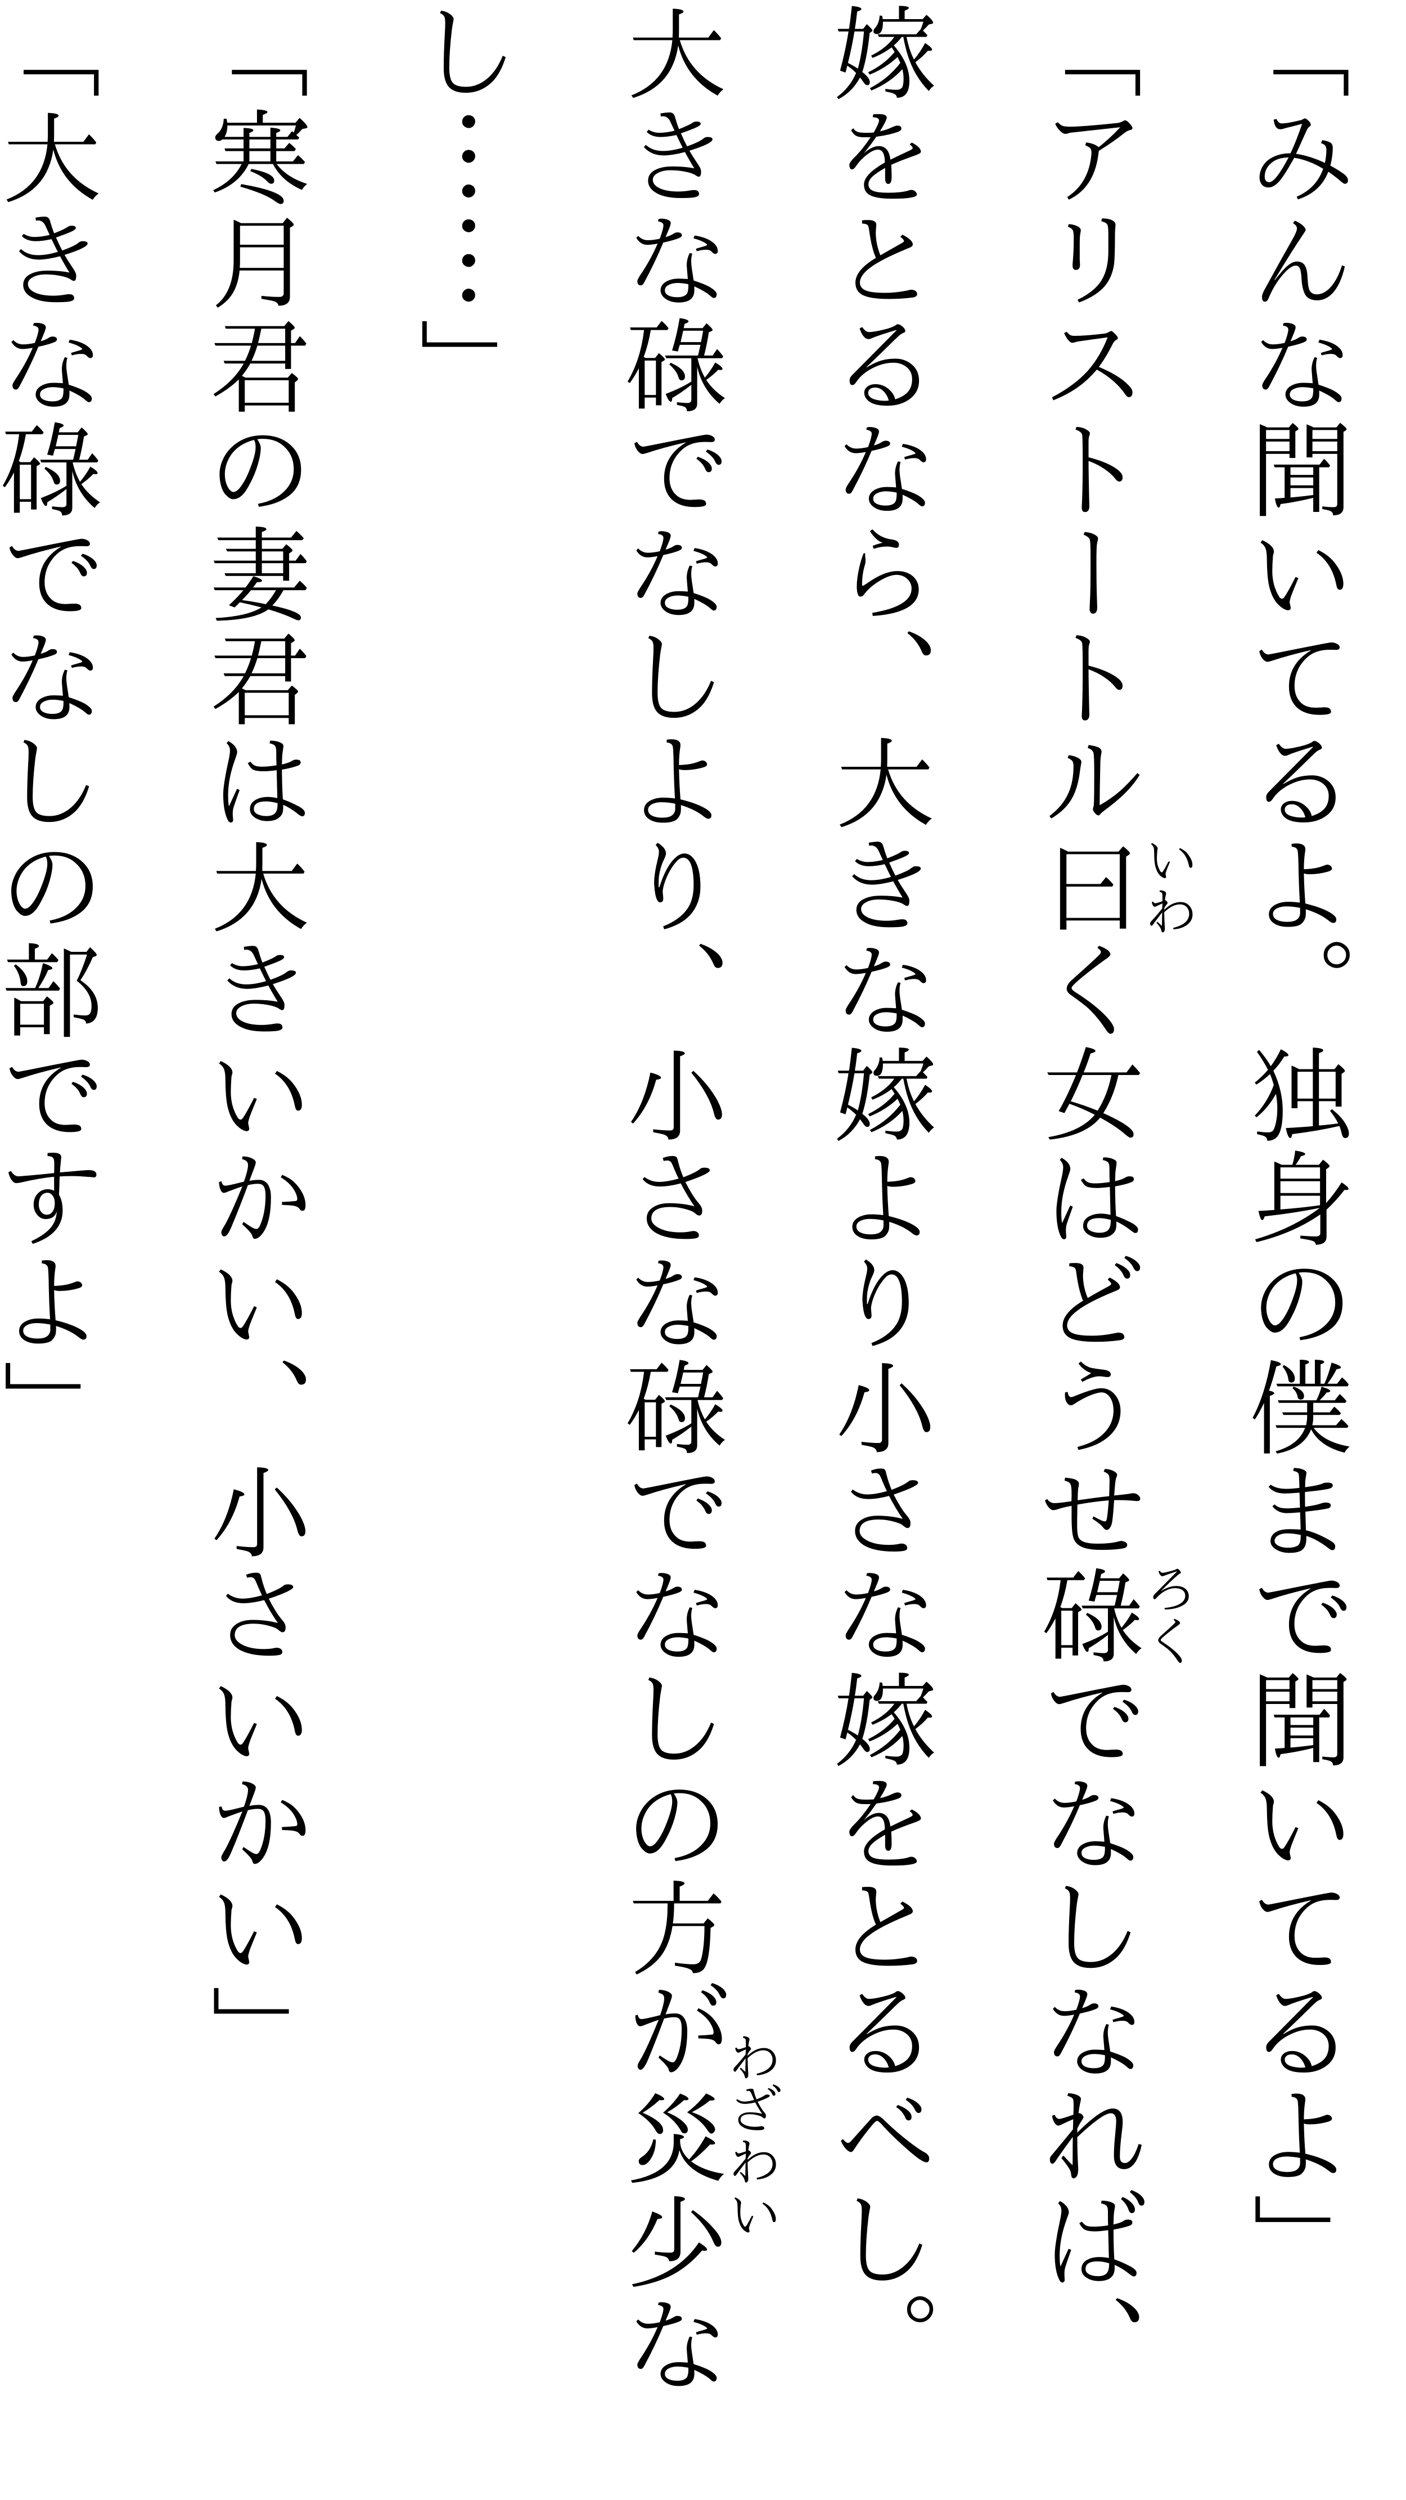 <?xml version="1.0" encoding="UTF-8"?>
<svg xmlns="http://www.w3.org/2000/svg" xmlns:xlink="http://www.w3.org/1999/xlink" width="162pt" height="288pt" viewBox="0 0 162 288" version="1.1">
<defs>
<g>
<symbol overflow="visible" id="glyph0-0">
<path style="stroke:none;" d="M 4.797 11.766 L -4.797 11.766 L -4.797 0.25 L 4.797 0.25 Z M 3.781 0.859 L -3.766 0.859 L 0.016 5.516 Z M 4.172 10.656 L 4.172 1.375 L 0.406 6.016 Z M -0.391 6.016 L -4.172 1.344 L -4.172 10.672 Z M 3.766 11.141 L 0.016 6.5 L -3.75 11.141 Z "/>
</symbol>
<symbol overflow="visible" id="glyph0-1">
<path style="stroke:none;" d="M -3.281 8.047 L 5.359 8.047 L 5.359 11.016 L 4.828 11.016 L 4.828 8.562 L -3.281 8.562 Z "/>
</symbol>
<symbol overflow="visible" id="glyph0-2">
<path style="stroke:none;" d="M -0.875 6.172 C -1.602 7.492 -2.176 8.395 -2.594 8.875 C -3.02 9.352 -3.438 9.594 -3.844 9.594 C -4.188 9.594 -4.453 9.469 -4.641 9.219 C -4.797 9.008 -4.875 8.754 -4.875 8.453 C -4.875 7.961 -4.742 7.516 -4.484 7.109 C -4.254 6.734 -3.938 6.43 -3.531 6.203 C -2.895 5.836 -2.156 5.656 -1.312 5.656 C -0.895 4.801 -0.445 3.672 0.031 2.266 C -0.27 2.348 -0.691 2.457 -1.234 2.594 C -1.672 2.695 -1.984 2.781 -2.172 2.844 C -2.305 2.875 -2.41 2.891 -2.484 2.891 C -2.91 2.891 -3.164 2.52 -3.25 1.781 L -2.922 1.703 C -2.785 2.047 -2.578 2.219 -2.297 2.219 C -1.91 2.219 -1.301 2.117 -0.469 1.922 C -0.195 1.867 -0.008 1.812 0.094 1.75 C 0.195 1.676 0.281 1.641 0.344 1.641 C 0.438 1.641 0.562 1.711 0.719 1.859 C 0.926 2.047 1.031 2.219 1.031 2.375 C 1.031 2.445 0.988 2.508 0.906 2.562 C 0.781 2.633 0.664 2.781 0.562 3 C -0.07 4.414 -0.484 5.32 -0.672 5.719 C 0.398 5.875 1.508 6.223 2.656 6.766 C 2.77 6.223 2.828 5.727 2.828 5.281 C 2.828 5.062 2.781 4.891 2.688 4.766 C 2.594 4.648 2.438 4.562 2.219 4.5 L 2.328 4.156 C 2.68 4.176 3 4.266 3.281 4.422 C 3.469 4.535 3.562 4.75 3.562 5.062 C 3.562 5.664 3.469 6.336 3.281 7.078 C 3.988 7.461 4.547 7.812 4.953 8.125 C 5.191 8.332 5.312 8.551 5.312 8.781 C 5.312 9.039 5.188 9.172 4.938 9.172 C 4.852 9.172 4.688 9.062 4.438 8.844 C 4.051 8.5 3.586 8.145 3.047 7.781 C 2.441 9.352 1.273 10.414 -0.453 10.969 L -0.594 10.656 C 0.926 10 1.941 8.926 2.453 7.438 C 1.379 6.781 0.27 6.359 -0.875 6.172 Z M -1.531 6.141 C -2.207 6.141 -2.773 6.281 -3.234 6.562 C -3.93 7.031 -4.281 7.617 -4.281 8.328 C -4.281 8.766 -4.102 8.984 -3.75 8.984 C -3.27 8.984 -2.531 8.035 -1.531 6.141 Z "/>
</symbol>
<symbol overflow="visible" id="glyph0-3">
<path style="stroke:none;" d="M 4.953 6.688 C 4.648 8.039 4.188 9.062 3.562 9.75 C 3.031 10.312 2.438 10.594 1.781 10.594 C 1.062 10.594 0.582 10.348 0.344 9.859 C 0.113 9.391 -0.016 8.75 -0.047 7.938 C -0.078 7.406 -0.156 7.035 -0.281 6.828 C -0.383 6.672 -0.523 6.594 -0.703 6.594 C -1.016 6.594 -1.395 6.816 -1.844 7.266 C -2.656 8.086 -3.32 9.125 -3.844 10.375 C -3.945 10.625 -4.086 10.75 -4.266 10.75 C -4.484 10.75 -4.594 10.551 -4.594 10.156 C -4.594 9.988 -4.484 9.703 -4.266 9.297 C -2.898 6.805 -1.844 4.906 -1.094 3.594 C -0.738 2.969 -0.562 2.539 -0.562 2.312 C -0.562 2.102 -0.711 1.898 -1.016 1.703 L -0.812 1.422 C -0.426 1.578 -0.109 1.77 0.141 2 C 0.336 2.188 0.438 2.359 0.438 2.516 C 0.438 2.555 0.301 2.773 0.031 3.172 C -0.688 4.223 -1.742 5.906 -3.141 8.219 L -3.109 8.266 C -2.453 7.398 -1.91 6.805 -1.484 6.484 C -1.16 6.242 -0.852 6.125 -0.562 6.125 C -0.125 6.125 0.188 6.289 0.375 6.625 C 0.539 6.914 0.633 7.367 0.656 7.984 C 0.695 8.867 0.805 9.406 0.984 9.594 C 1.148 9.801 1.398 9.906 1.734 9.906 C 2.316 9.906 2.875 9.594 3.406 8.969 C 3.906 8.375 4.312 7.57 4.625 6.562 Z "/>
</symbol>
<symbol overflow="visible" id="glyph0-4">
<path style="stroke:none;" d="M -1.453 10.312 C -1.742 10.051 -1.891 9.766 -1.891 9.453 C -1.891 8.984 -1.625 8.617 -1.094 8.359 C -0.719 8.18 -0.301 8.094 0.156 8.094 C 0.469 8.094 0.832 8.109 1.25 8.141 C 1.164 7.141 1.125 6.613 1.125 6.562 C 1.125 6.07 1.238 5.598 1.469 5.141 L 1.766 5.219 C 1.68 5.477 1.641 5.789 1.641 6.156 C 1.641 6.312 1.66 6.551 1.703 6.875 C 1.742 7.164 1.816 7.645 1.922 8.312 C 2.723 8.57 3.316 8.805 3.703 9.016 C 4.285 9.359 4.578 9.648 4.578 9.891 C 4.578 10.18 4.457 10.328 4.219 10.328 C 4.145 10.328 3.992 10.223 3.766 10.016 C 3.441 9.723 2.852 9.379 2 8.984 C 2 9.086 2 9.242 2 9.453 C 2 10.379 1.395 10.844 0.188 10.844 C -0.488 10.844 -1.035 10.664 -1.453 10.312 Z M 1.312 8.734 C 0.812 8.641 0.406 8.594 0.094 8.594 C -0.289 8.594 -0.625 8.66 -0.906 8.797 C -1.227 8.941 -1.391 9.156 -1.391 9.438 C -1.391 9.719 -1.234 9.926 -0.922 10.062 C -0.672 10.176 -0.352 10.234 0.031 10.234 C 0.602 10.234 0.977 10.094 1.156 9.812 C 1.281 9.602 1.332 9.242 1.312 8.734 Z M -1.984 3.5 C -1.703 2.75 -1.562 2.234 -1.562 1.953 C -1.562 1.711 -1.77 1.562 -2.188 1.5 L -2.109 1.219 C -1.797 1.164 -1.492 1.18 -1.203 1.266 C -0.879 1.348 -0.719 1.5 -0.719 1.719 C -0.719 1.832 -0.801 2.094 -0.969 2.5 L -1.312 3.312 C -0.914 3.195 -0.613 3.066 -0.406 2.922 C -0.238 2.816 -0.094 2.766 0.031 2.766 C 0.383 2.766 0.562 2.879 0.562 3.109 C 0.562 3.223 0.469 3.32 0.281 3.406 C -0.125 3.582 -0.742 3.758 -1.578 3.938 C -2.191 5.426 -2.926 6.961 -3.781 8.547 C -3.895 8.766 -4.02 8.875 -4.156 8.875 C -4.426 8.875 -4.562 8.703 -4.562 8.359 C -4.562 8.266 -4.461 8.062 -4.266 7.75 C -3.422 6.5 -2.742 5.27 -2.234 4.062 C -2.711 4.156 -3.102 4.203 -3.406 4.203 C -3.938 4.203 -4.363 3.93 -4.688 3.391 L -4.469 3.172 C -4.156 3.504 -3.781 3.672 -3.344 3.672 C -2.957 3.672 -2.504 3.613 -1.984 3.5 Z M 2.188 4.656 C 2.332 4.602 2.535 4.539 2.797 4.469 C 3.035 4.395 3.195 4.348 3.281 4.328 C 3.414 4.273 3.484 4.234 3.484 4.203 C 3.484 4.172 3.43 4.117 3.328 4.047 C 3.035 3.828 2.562 3.629 1.906 3.453 L 2.031 3.125 C 3.039 3.281 3.785 3.582 4.266 4.031 C 4.555 4.301 4.703 4.594 4.703 4.906 C 4.703 5.133 4.598 5.25 4.391 5.25 C 4.297 5.25 4.156 5.156 3.969 4.969 C 3.852 4.832 3.641 4.766 3.328 4.766 C 3.035 4.766 2.688 4.82 2.281 4.938 Z "/>
</symbol>
<symbol overflow="visible" id="glyph0-5">
<path style="stroke:none;" d="M -3.984 1.234 L -1.5 1.234 L -1.062 0.719 C -0.613 1.07 -0.391 1.301 -0.391 1.406 C -0.391 1.445 -0.422 1.488 -0.484 1.531 L -0.75 1.703 L -0.75 4.75 L -1.422 4.75 L -1.422 4.281 L -4.125 4.281 L -4.125 11.438 L -4.844 11.438 L -4.844 0.859 C -4.508 0.992 -4.223 1.117 -3.984 1.234 Z M -4.125 1.531 L -4.125 2.562 L -1.422 2.562 L -1.422 1.531 Z M -4.125 3.969 L -1.422 3.969 L -1.422 2.859 L -4.125 2.859 Z M 1.359 1.234 L 3.984 1.234 L 4.406 0.703 C 4.906 1.078 5.156 1.32 5.156 1.438 C 5.156 1.488 5.125 1.535 5.062 1.578 L 4.797 1.75 L 4.797 10.422 C 4.797 11.047 4.395 11.359 3.594 11.359 C 3.594 11.098 3.473 10.926 3.234 10.844 C 3.047 10.77 2.754 10.703 2.359 10.641 L 2.359 10.328 C 2.828 10.391 3.27 10.422 3.688 10.422 C 3.945 10.422 4.078 10.289 4.078 10.031 L 4.078 4.281 L 1.219 4.281 L 1.219 4.688 L 0.547 4.688 L 0.547 0.875 C 0.816 0.977 1.086 1.098 1.359 1.234 Z M 1.219 1.531 L 1.219 2.562 L 4.078 2.562 L 4.078 1.531 Z M 4.078 3.969 L 4.078 2.859 L 1.219 2.859 L 1.219 3.969 Z M 1.312 9.344 C 0.062 9.656 -1.191 9.895 -2.453 10.062 C -2.504 10.332 -2.578 10.469 -2.672 10.469 C -2.836 10.469 -2.984 10.117 -3.109 9.422 C -2.441 9.379 -2.066 9.352 -1.984 9.344 L -1.984 5.828 L -3.141 5.828 L -3.234 5.516 L 2.047 5.516 L 2.562 4.844 C 2.75 5.008 2.977 5.266 3.25 5.609 L 3.141 5.828 L 2 5.828 L 2 10.969 L 1.312 10.969 Z M -1.312 6.703 L 1.312 6.703 L 1.312 5.828 L -1.312 5.828 Z M 1.312 7 L -1.312 7 L -1.312 7.906 L 1.312 7.906 Z M 1.312 8.219 L -1.312 8.219 L -1.312 9.297 L -1.203 9.297 C -0.441 9.234 0.395 9.141 1.312 9.016 Z "/>
</symbol>
<symbol overflow="visible" id="glyph0-6">
<path style="stroke:none;" d="M -0.406 6.594 C -0.832 7.625 -1.082 8.238 -1.156 8.438 C -1.32 8.883 -1.406 9.203 -1.406 9.391 L -1.281 10 C -1.281 10.195 -1.391 10.297 -1.609 10.297 C -1.734 10.297 -1.914 10.227 -2.156 10.094 C -2.352 9.969 -2.539 9.816 -2.719 9.641 C -3.195 9.16 -3.547 8.457 -3.766 7.531 C -3.93 6.844 -4.02 5.789 -4.031 4.375 C -4.031 3.926 -4.066 3.566 -4.141 3.297 C -4.242 2.953 -4.453 2.688 -4.766 2.5 L -4.562 2.219 C -3.664 2.633 -3.219 3.082 -3.219 3.562 C -3.219 3.602 -3.234 3.676 -3.266 3.781 C -3.297 3.875 -3.316 3.953 -3.328 4.016 C -3.379 4.691 -3.406 5.281 -3.406 5.781 C -3.406 6.906 -3.133 7.898 -2.594 8.766 C -2.5 8.898 -2.391 8.969 -2.266 8.969 C -2.18 8.969 -2.086 8.891 -1.984 8.734 C -1.711 8.336 -1.289 7.578 -0.719 6.453 Z M 1.906 3.359 C 2.5 3.66 2.973 3.984 3.328 4.328 C 3.609 4.586 3.883 4.93 4.156 5.359 C 4.57 6.023 4.781 6.656 4.781 7.25 C 4.781 7.707 4.633 7.938 4.344 7.938 C 4.164 7.938 4.039 7.75 3.969 7.375 C 3.645 5.719 2.883 4.484 1.688 3.672 Z "/>
</symbol>
<symbol overflow="visible" id="glyph0-7">
<path style="stroke:none;" d="M -4.609 2.828 C -4.391 3.203 -4.133 3.391 -3.844 3.391 C -3.801 3.391 -2.453 3.125 0.203 2.594 C 2.203 2.195 3.266 2 3.391 2 C 3.66 2 3.91 2.07 4.141 2.219 C 4.285 2.312 4.359 2.426 4.359 2.562 C 4.359 2.758 4.219 2.859 3.938 2.859 L 3.359 2.844 C 3.086 2.844 2.836 2.852 2.609 2.875 C 1.828 2.969 1.18 3.234 0.672 3.672 C -0.336 4.555 -0.844 5.672 -0.844 7.016 C -0.844 7.848 -0.582 8.504 -0.062 8.984 C 0.32 9.336 0.867 9.516 1.578 9.516 C 1.691 9.516 1.895 9.508 2.188 9.5 C 2.406 9.477 2.531 9.469 2.562 9.469 C 2.852 9.469 3.062 9.516 3.188 9.609 C 3.301 9.691 3.359 9.828 3.359 10.016 C 3.359 10.234 2.914 10.344 2.031 10.344 C 0.844 10.344 -0.055 10.023 -0.672 9.391 C -1.211 8.828 -1.484 8.055 -1.484 7.078 C -1.484 5.328 -0.648 3.945 1.016 2.938 L 1.016 2.891 C -0.766 3.305 -2.25 3.711 -3.438 4.109 C -3.688 4.191 -3.863 4.234 -3.969 4.234 C -4.145 4.234 -4.332 4.113 -4.531 3.875 C -4.719 3.633 -4.844 3.344 -4.906 3 Z "/>
</symbol>
<symbol overflow="visible" id="glyph0-8">
<path style="stroke:none;" d="M 1.141 10 C 1.859 9.77 2.367 9.457 2.672 9.062 C 2.953 8.707 3.094 8.242 3.094 7.672 C 3.094 7.035 2.836 6.539 2.328 6.188 C 1.93 5.914 1.469 5.781 0.938 5.781 C 0.238 5.781 -0.461 5.941 -1.172 6.266 C -2.148 6.703 -2.883 7.297 -3.375 8.047 C -3.508 8.254 -3.648 8.359 -3.797 8.359 C -4.004 8.359 -4.109 8.172 -4.109 7.797 C -4.109 7.598 -4.004 7.395 -3.797 7.188 C -0.797 4.164 0.895 2.457 1.281 2.062 L 1.25 2.016 C -0.195 2.453 -1.129 2.766 -1.547 2.953 C -1.691 3.023 -1.82 3.062 -1.938 3.062 C -2.156 3.062 -2.363 2.926 -2.562 2.656 C -2.727 2.426 -2.859 2.148 -2.953 1.828 L -2.656 1.672 C -2.395 2.055 -2.141 2.25 -1.891 2.25 C -1.41 2.25 -0.676 2.113 0.312 1.844 C 0.801 1.688 1.113 1.547 1.25 1.422 C 1.32 1.367 1.383 1.344 1.438 1.344 C 1.602 1.344 1.805 1.453 2.047 1.672 C 2.223 1.848 2.312 1.992 2.312 2.109 C 2.312 2.211 2.242 2.289 2.109 2.344 C 1.953 2.395 1.781 2.5 1.594 2.656 C 1.395 2.832 0.895 3.316 0.094 4.109 C -0.738 4.922 -1.488 5.645 -2.156 6.281 L -2.125 6.312 C -1.508 5.926 -0.922 5.656 -0.359 5.5 C 0.117 5.375 0.633 5.312 1.188 5.312 C 1.895 5.312 2.52 5.535 3.062 5.984 C 3.613 6.453 3.891 7.07 3.891 7.844 C 3.891 8.781 3.492 9.516 2.703 10.047 C 2.035 10.504 1.219 10.734 0.25 10.734 C -0.707 10.734 -1.398 10.578 -1.828 10.266 C -2.016 10.141 -2.164 9.973 -2.281 9.766 C -2.375 9.586 -2.422 9.414 -2.422 9.25 C -2.422 8.938 -2.285 8.688 -2.016 8.5 C -1.785 8.332 -1.488 8.25 -1.125 8.25 C -0.551 8.25 -0.035 8.445 0.422 8.844 C 0.805 9.176 1.047 9.562 1.141 10 Z M 0.406 10.141 C 0.289 9.711 0.086 9.352 -0.203 9.062 C -0.492 8.781 -0.805 8.641 -1.141 8.641 C -1.43 8.641 -1.648 8.707 -1.797 8.844 C -1.91 8.957 -1.969 9.094 -1.969 9.25 C -1.969 9.531 -1.797 9.754 -1.453 9.922 C -1.242 10.016 -0.945 10.086 -0.562 10.141 C -0.219 10.18 0.102 10.18 0.406 10.141 Z "/>
</symbol>
<symbol overflow="visible" id="glyph0-9">
<path style="stroke:none;" d="M 0.234 4.125 C 0.359 4.125 0.469 4.117 0.562 4.109 C 1.27 4.078 1.895 3.957 2.438 3.75 C 2.707 3.645 2.859 3.594 2.891 3.594 C 3.055 3.594 3.195 3.641 3.312 3.734 C 3.414 3.828 3.469 3.938 3.469 4.062 C 3.469 4.176 3.359 4.273 3.141 4.359 C 2.422 4.586 1.656 4.703 0.844 4.703 C 0.625 4.703 0.422 4.672 0.234 4.609 C 0.254 5.742 0.312 6.898 0.406 8.078 C 1.594 8.367 2.508 8.695 3.156 9.062 C 3.695 9.363 3.969 9.645 3.969 9.906 C 3.969 10.176 3.844 10.312 3.594 10.312 C 3.469 10.312 3.285 10.211 3.047 10.016 C 2.43 9.516 1.566 9.086 0.453 8.734 C 0.473 9.148 0.457 9.469 0.406 9.688 C 0.32 9.969 0.172 10.207 -0.047 10.406 C -0.336 10.645 -0.859 10.766 -1.609 10.766 C -2.266 10.766 -2.789 10.633 -3.188 10.375 C -3.594 10.113 -3.797 9.758 -3.797 9.312 C -3.797 8.801 -3.504 8.41 -2.922 8.141 C -2.516 7.961 -2.078 7.875 -1.609 7.875 C -1.191 7.875 -0.734 7.906 -0.234 7.969 C -0.305 6.758 -0.352 5.602 -0.375 4.5 C -0.395 3.039 -0.43 2.203 -0.484 1.984 C -0.566 1.703 -0.797 1.551 -1.172 1.531 L -1.188 1.203 C -0.957 1.172 -0.773 1.156 -0.641 1.156 C 0.055 1.156 0.406 1.383 0.406 1.844 C 0.406 1.914 0.391 2.039 0.359 2.219 C 0.273 2.812 0.234 3.445 0.234 4.125 Z M -0.203 8.578 C -0.766 8.461 -1.297 8.406 -1.797 8.406 C -2.203 8.406 -2.555 8.477 -2.859 8.625 C -3.172 8.781 -3.328 9 -3.328 9.281 C -3.328 9.602 -3.145 9.844 -2.781 10 C -2.5 10.125 -2.141 10.188 -1.703 10.188 C -1.172 10.188 -0.797 10.098 -0.578 9.922 C -0.367 9.773 -0.242 9.555 -0.203 9.266 C -0.203 9.211 -0.203 8.984 -0.203 8.578 Z "/>
</symbol>
<symbol overflow="visible" id="glyph0-10">
<path style="stroke:none;" d="M 4 0.5 C 4.281 0.5 4.539 0.578 4.781 0.734 C 5.27 1.016 5.516 1.438 5.516 2 C 5.516 2.383 5.375 2.727 5.094 3.031 C 4.789 3.344 4.43 3.5 4.016 3.5 C 3.773 3.5 3.555 3.445 3.359 3.344 C 2.797 3.07 2.516 2.625 2.516 2 C 2.516 1.469 2.75 1.051 3.219 0.75 C 3.469 0.582 3.727 0.5 4 0.5 Z M 4.016 0.922 C 3.711 0.922 3.445 1.039 3.219 1.281 C 3.031 1.477 2.938 1.719 2.938 2 C 2.938 2.207 2.988 2.398 3.094 2.578 C 3.312 2.91 3.617 3.078 4.016 3.078 C 4.273 3.078 4.504 2.992 4.703 2.828 C 4.961 2.609 5.094 2.332 5.094 2 C 5.094 1.645 4.938 1.359 4.625 1.141 C 4.438 0.992 4.234 0.922 4.016 0.922 Z "/>
</symbol>
<symbol overflow="visible" id="glyph0-11">
<path style="stroke:none;" d="M 1.266 3.156 L 1.266 0.672 C 2.066 0.703 2.469 0.812 2.469 1 C 2.469 1.094 2.301 1.195 1.969 1.312 L 1.969 3.156 L 3.766 3.156 L 4.203 2.578 C 4.703 2.973 4.953 3.234 4.953 3.359 C 4.953 3.422 4.922 3.469 4.859 3.5 L 4.578 3.703 L 4.578 7.469 L 3.891 7.469 L 3.891 6.844 L 1.969 6.844 L 1.969 9.641 L 2.25 9.625 C 2.969 9.562 3.613 9.488 4.188 9.406 C 3.957 8.938 3.645 8.457 3.25 7.969 L 3.453 7.766 C 4.203 8.328 4.75 8.926 5.094 9.562 C 5.312 9.945 5.422 10.273 5.422 10.547 C 5.422 10.91 5.273 11.094 4.984 11.094 C 4.805 11.094 4.676 10.922 4.594 10.578 C 4.531 10.285 4.441 9.992 4.328 9.703 C 2.691 10.078 0.879 10.391 -1.109 10.641 C -1.16 10.941 -1.234 11.094 -1.328 11.094 C -1.516 11.094 -1.688 10.707 -1.844 9.938 C -0.695 9.875 0.191 9.816 0.828 9.766 L 1.266 9.719 L 1.266 6.844 L -0.5 6.844 L -0.5 7.656 L -1.188 7.656 L -1.188 2.75 C -0.906 2.852 -0.617 2.988 -0.328 3.156 Z M 1.266 3.453 L -0.5 3.453 L -0.5 6.547 L 1.266 6.547 Z M 1.969 3.453 L 1.969 6.547 L 3.891 6.547 L 3.891 3.453 Z M -3.234 4.984 C -3.367 4.504 -3.516 4.082 -3.672 3.719 C -4.109 4.145 -4.633 4.551 -5.25 4.938 L -5.422 4.703 C -4.836 4.234 -4.332 3.742 -3.906 3.234 C -4.219 2.598 -4.641 1.906 -5.172 1.156 L -4.922 0.938 C -4.359 1.602 -3.91 2.227 -3.578 2.812 C -3.109 2.176 -2.723 1.523 -2.422 0.859 C -1.836 1.16 -1.547 1.391 -1.547 1.547 C -1.547 1.648 -1.707 1.703 -2.031 1.703 C -2.395 2.305 -2.812 2.852 -3.281 3.344 C -2.562 4.863 -2.203 6.398 -2.203 7.953 C -2.203 9.473 -2.426 10.477 -2.875 10.969 C -3.145 11.258 -3.516 11.406 -3.984 11.406 C -3.984 11.145 -4.109 10.961 -4.359 10.859 C -4.504 10.797 -4.77 10.723 -5.156 10.641 L -5.156 10.328 C -4.676 10.398 -4.266 10.438 -3.922 10.438 C -3.555 10.438 -3.32 10.312 -3.219 10.062 C -2.957 9.438 -2.828 8.625 -2.828 7.625 C -2.828 7.145 -2.879 6.602 -2.984 6 C -3.598 7.113 -4.348 8.016 -5.234 8.703 L -5.422 8.5 C -4.473 7.52 -3.742 6.348 -3.234 4.984 Z "/>
</symbol>
<symbol overflow="visible" id="glyph0-12">
<path style="stroke:none;" d="M 2.125 7.891 C 0.039 9.336 -2.406 10.398 -5.219 11.078 L -5.391 10.766 C -2.516 9.93 -0.031 8.723 2.062 7.141 C 0.113 7.535 -2 7.859 -4.281 8.109 C -4.375 8.398 -4.469 8.547 -4.562 8.547 C -4.707 8.547 -4.852 8.191 -5 7.484 C -4.613 7.473 -4.25 7.453 -3.906 7.422 L -3.172 7.375 L -3.172 1.797 C -3.004 1.859 -2.773 1.957 -2.484 2.094 L -2.344 2.172 L -1.094 2.172 C -0.938 1.68 -0.828 1.133 -0.766 0.531 C 0.004 0.656 0.391 0.789 0.391 0.938 C 0.391 1.031 0.223 1.113 -0.109 1.188 C -0.223 1.438 -0.426 1.766 -0.719 2.172 L 1.969 2.172 L 2.438 1.578 C 2.938 1.961 3.188 2.207 3.188 2.312 C 3.188 2.375 3.156 2.426 3.094 2.469 L 2.797 2.688 L 2.797 6.578 C 3.41 5.898 4.004 5.109 4.578 4.203 C 5.109 4.535 5.375 4.781 5.375 4.938 C 5.375 5.031 5.281 5.078 5.094 5.078 C 5.02 5.078 4.957 5.07 4.906 5.062 C 4.363 5.789 3.676 6.551 2.844 7.344 L 2.844 10.438 C 2.844 10.988 2.535 11.297 1.922 11.359 C 1.754 11.379 1.648 11.391 1.609 11.391 C 1.598 11.18 1.488 11.035 1.281 10.953 C 1.062 10.867 0.578 10.77 -0.172 10.656 L -0.172 10.328 C 0.535 10.391 1.141 10.422 1.641 10.422 C 1.961 10.422 2.125 10.289 2.125 10.031 Z M 2.094 6.828 L 2.094 5.734 L -2.469 5.734 L -2.469 7.312 C -0.883 7.195 0.633 7.035 2.094 6.828 Z M 2.094 5.422 L 2.094 4.062 L -2.469 4.062 L -2.469 5.422 Z M 2.094 3.766 L 2.094 2.469 L -2.469 2.469 L -2.469 3.766 Z "/>
</symbol>
<symbol overflow="visible" id="glyph0-13">
<path style="stroke:none;" d="M -0.359 2.594 C -0.086 2.988 0.047 3.332 0.047 3.625 C 0.047 4.082 -0.062 4.695 -0.281 5.469 C -0.508 6.25 -0.805 6.977 -1.172 7.656 C -1.504 8.32 -1.828 8.797 -2.141 9.078 C -2.441 9.359 -2.773 9.5 -3.141 9.5 C -3.391 9.5 -3.672 9.332 -3.984 9 C -4.203 8.789 -4.379 8.457 -4.516 8 C -4.641 7.57 -4.703 7.117 -4.703 6.641 C -4.703 6.023 -4.562 5.426 -4.281 4.844 C -4.031 4.32 -3.688 3.859 -3.25 3.453 C -2.289 2.578 -1.113 2.141 0.281 2.141 C 1.363 2.141 2.285 2.398 3.047 2.922 C 4.141 3.691 4.688 4.754 4.688 6.109 C 4.688 7.422 4.211 8.426 3.266 9.125 C 2.398 9.781 1.25 10.195 -0.188 10.375 L -0.266 10.031 C 1.086 9.781 2.129 9.266 2.859 8.484 C 3.516 7.797 3.844 6.984 3.844 6.047 C 3.844 4.961 3.461 4.082 2.703 3.406 C 2.086 2.832 1.273 2.547 0.266 2.547 C 0.047 2.547 -0.16 2.562 -0.359 2.594 Z M -0.734 2.672 C -1.523 2.879 -2.18 3.207 -2.703 3.656 C -3.141 4.02 -3.488 4.488 -3.75 5.062 C -3.977 5.57 -4.094 6.094 -4.094 6.625 C -4.094 7.27 -3.945 7.816 -3.656 8.266 C -3.469 8.535 -3.281 8.672 -3.094 8.672 C -2.914 8.672 -2.719 8.562 -2.5 8.344 C -2.062 7.863 -1.648 7.145 -1.266 6.188 C -0.785 4.988 -0.547 4.098 -0.547 3.516 C -0.547 3.141 -0.609 2.859 -0.734 2.672 Z "/>
</symbol>
<symbol overflow="visible" id="glyph0-14">
<path style="stroke:none;" d="M 0.609 5.594 L -2.641 5.594 L -2.766 5.297 L 1.672 5.297 C 1.922 4.816 2.117 4.297 2.266 3.734 C 2.93 3.922 3.266 4.086 3.266 4.234 C 3.266 4.328 3.125 4.383 2.844 4.406 C 2.625 4.719 2.359 5.016 2.047 5.297 L 3.797 5.297 L 4.359 4.578 L 4.438 4.641 C 4.695 4.879 4.93 5.125 5.141 5.375 L 5 5.594 L 1.312 5.594 L 1.312 6.688 L 3.203 6.688 L 3.734 6.031 C 4.004 6.25 4.258 6.5 4.5 6.781 L 4.359 6.984 L 1.312 6.984 L 1.312 7.25 C 1.312 7.582 1.273 7.891 1.203 8.172 L 3.938 8.172 L 4.562 7.453 C 4.863 7.723 5.133 7.992 5.375 8.266 L 5.234 8.469 L 1.359 8.469 C 2.172 9.582 3.551 10.301 5.5 10.625 C 5.227 10.863 5.035 11.098 4.922 11.328 C 3.047 10.867 1.758 9.973 1.062 8.641 C 0.5 10.109 -0.805 11.039 -2.859 11.438 L -3.016 11.172 C -1.242 10.672 -0.113 9.77 0.375 8.469 L -2.906 8.469 L -3.031 8.172 L 0.484 8.172 C 0.566 7.828 0.609 7.504 0.609 7.203 L 0.609 6.984 L -2.125 6.984 L -2.266 6.688 L 0.609 6.688 Z M 2.594 3.391 C 2.926 2.672 3.203 1.859 3.422 0.953 C 4.141 1.18 4.5 1.367 4.5 1.516 C 4.5 1.609 4.332 1.676 4 1.719 C 3.727 2.27 3.379 2.828 2.953 3.391 L 4.062 3.391 L 4.625 2.656 C 4.676 2.695 4.707 2.723 4.719 2.734 C 4.945 2.93 5.172 3.172 5.391 3.453 L 5.281 3.688 L -2.812 3.688 L -2.938 3.391 L -0.234 3.391 L -0.234 0.625 C 0.473 0.625 0.828 0.719 0.828 0.906 C 0.828 0.988 0.688 1.078 0.406 1.172 L 0.406 3.391 L 1.5 3.391 L 1.5 0.625 C 2.219 0.633 2.578 0.723 2.578 0.891 C 2.578 0.973 2.438 1.062 2.156 1.156 L 2.156 3.391 Z M -3.781 4.188 C -3.383 4.258 -3.188 4.359 -3.188 4.484 C -3.188 4.578 -3.352 4.68 -3.688 4.797 L -3.688 11.422 L -4.359 11.422 L -4.359 5.609 C -4.691 6.305 -5.039 6.938 -5.406 7.5 L -5.672 7.328 C -4.703 5.492 -4 3.273 -3.562 0.672 C -2.801 0.816 -2.422 0.973 -2.422 1.141 C -2.422 1.242 -2.594 1.328 -2.938 1.391 C -3.207 2.441 -3.488 3.375 -3.781 4.188 Z M -0.953 3.719 C -0.148 4 0.25 4.359 0.25 4.797 C 0.25 5.078 0.113 5.219 -0.156 5.219 C -0.332 5.219 -0.441 5.117 -0.484 4.922 C -0.547 4.523 -0.742 4.188 -1.078 3.906 Z M -2.062 1.234 C -1.227 1.711 -0.812 2.234 -0.812 2.797 C -0.812 3.098 -0.945 3.25 -1.219 3.25 C -1.406 3.25 -1.516 3.145 -1.547 2.938 C -1.609 2.395 -1.832 1.891 -2.219 1.422 Z "/>
</symbol>
<symbol overflow="visible" id="glyph0-15">
<path style="stroke:none;" d="M -0.281 3.391 C -0.301 2.398 -0.332 1.859 -0.375 1.766 C -0.469 1.586 -0.672 1.477 -0.984 1.438 L -0.938 1.094 C -0.469 1.094 -0.094 1.16 0.188 1.297 C 0.414 1.398 0.531 1.516 0.531 1.641 C 0.531 1.691 0.5 1.898 0.438 2.266 C 0.395 2.473 0.375 2.82 0.375 3.312 C 1 3.227 1.457 3.148 1.75 3.078 C 2.031 3.016 2.234 2.953 2.359 2.891 C 2.504 2.816 2.703 2.781 2.953 2.781 C 3.359 2.781 3.562 2.883 3.562 3.094 C 3.562 3.258 3.453 3.379 3.234 3.453 C 2.879 3.566 1.922 3.703 0.359 3.859 C 0.359 4.547 0.363 5.113 0.375 5.562 C 1.27 5.438 1.891 5.305 2.234 5.172 C 2.391 5.109 2.562 5.078 2.75 5.078 C 3.133 5.078 3.328 5.18 3.328 5.391 C 3.328 5.566 3.242 5.68 3.078 5.734 C 2.641 5.848 1.75 5.977 0.406 6.125 C 0.406 6.25 0.414 6.609 0.438 7.203 C 0.445 7.629 0.457 7.984 0.469 8.266 C 1.375 8.484 2.348 8.906 3.391 9.531 C 3.691 9.719 3.844 9.91 3.844 10.109 C 3.844 10.41 3.734 10.562 3.516 10.562 C 3.41 10.562 3.285 10.504 3.141 10.391 C 2.223 9.672 1.348 9.18 0.516 8.922 C 0.516 9.055 0.516 9.156 0.516 9.219 C 0.516 9.852 0.352 10.289 0.031 10.531 C -0.258 10.758 -0.75 10.875 -1.438 10.875 C -2.07 10.875 -2.602 10.727 -3.031 10.438 C -3.414 10.188 -3.609 9.883 -3.609 9.531 C -3.609 9.039 -3.375 8.672 -2.906 8.422 C -2.52 8.234 -2.031 8.141 -1.438 8.141 C -1.07 8.141 -0.641 8.156 -0.141 8.188 C -0.141 7.969 -0.16 7.305 -0.203 6.203 C -0.922 6.266 -1.43 6.297 -1.734 6.297 C -2.422 6.297 -2.973 6.035 -3.391 5.516 L -3.156 5.281 C -2.926 5.5 -2.672 5.633 -2.391 5.688 C -2.223 5.727 -1.957 5.75 -1.594 5.75 C -1.406 5.75 -0.945 5.719 -0.219 5.656 L -0.266 3.938 C -1.055 4 -1.629 4.031 -1.984 4.031 C -2.805 4.031 -3.422 3.773 -3.828 3.266 L -3.594 3.016 C -3.156 3.336 -2.551 3.5 -1.781 3.5 C -1.375 3.5 -0.875 3.461 -0.281 3.391 Z M -0.125 8.812 C -0.676 8.688 -1.195 8.625 -1.688 8.625 C -2.125 8.625 -2.484 8.711 -2.766 8.891 C -3.016 9.047 -3.141 9.242 -3.141 9.484 C -3.141 9.723 -2.977 9.922 -2.656 10.078 C -2.375 10.211 -2.031 10.281 -1.625 10.281 C -1.051 10.281 -0.641 10.176 -0.391 9.969 C -0.211 9.789 -0.125 9.406 -0.125 8.812 Z "/>
</symbol>
<symbol overflow="visible" id="glyph0-16">
<path style="stroke:none;" d="M -4.609 2.891 C -4.41 3.266 -4.156 3.453 -3.844 3.453 C -3.789 3.453 -2.441 3.188 0.203 2.656 C 2.203 2.258 3.266 2.062 3.391 2.062 C 3.66 2.062 3.906 2.129 4.125 2.266 C 4.281 2.367 4.359 2.492 4.359 2.641 C 4.359 2.828 4.219 2.922 3.938 2.922 L 3.359 2.906 C 3.078 2.906 2.828 2.914 2.609 2.938 C 1.836 3.02 1.188 3.285 0.656 3.734 C -0.352 4.629 -0.859 5.742 -0.859 7.078 C -0.859 7.91 -0.598 8.562 -0.078 9.031 C 0.305 9.395 0.852 9.578 1.562 9.578 C 1.664 9.578 1.875 9.566 2.188 9.547 C 2.383 9.535 2.508 9.531 2.562 9.531 C 2.844 9.531 3.051 9.578 3.188 9.672 C 3.301 9.742 3.359 9.875 3.359 10.062 C 3.359 10.289 2.914 10.406 2.031 10.406 C 0.844 10.406 -0.055 10.086 -0.672 9.453 C -1.211 8.891 -1.484 8.117 -1.484 7.141 C -1.484 5.379 -0.648 3.992 1.016 2.984 L 1.016 2.953 C -0.766 3.367 -2.25 3.773 -3.438 4.172 C -3.688 4.254 -3.863 4.297 -3.969 4.297 C -4.145 4.297 -4.332 4.172 -4.531 3.922 C -4.719 3.691 -4.844 3.406 -4.906 3.062 Z M 2.406 4.609 C 2.926 4.785 3.332 5.008 3.625 5.281 C 3.883 5.52 4.016 5.75 4.016 5.969 C 4.016 6.25 3.891 6.391 3.641 6.391 C 3.484 6.391 3.352 6.266 3.25 6.016 C 3.062 5.566 2.723 5.176 2.234 4.844 Z M 3.516 3.781 C 4.023 3.938 4.438 4.156 4.75 4.438 C 5.008 4.676 5.141 4.906 5.141 5.125 C 5.141 5.406 5.023 5.547 4.797 5.547 C 4.641 5.547 4.504 5.41 4.391 5.141 C 4.211 4.754 3.859 4.379 3.328 4.016 Z "/>
</symbol>
<symbol overflow="visible" id="glyph0-17">
<path style="stroke:none;" d="M -5.344 1 L -4.828 1 L -4.828 3.438 L 3.281 3.438 L 3.281 3.953 L -5.344 3.953 Z "/>
</symbol>
<symbol overflow="visible" id="glyph0-18">
<path style="stroke:none;" d="M 0.609 5.375 C 0.598 5.457 0.57 5.648 0.531 5.953 C 0.176 8.41 -0.945 10.094 -2.844 11 L -3.031 10.703 C -1.375 9.617 -0.445 7.984 -0.25 5.797 C -0.219 5.473 -0.258 5.238 -0.375 5.094 C -0.469 4.969 -0.66 4.852 -0.953 4.75 L -0.859 4.406 C -0.516 4.445 -0.203 4.523 0.078 4.641 C 0.305 4.742 0.473 4.848 0.578 4.953 C 1.348 4.379 2.18 3.613 3.078 2.656 C -0.266 3.02 -2.16 3.227 -2.609 3.281 C -2.723 3.289 -2.828 3.316 -2.922 3.359 C -3.016 3.398 -3.117 3.422 -3.234 3.422 C -3.43 3.422 -3.648 3.297 -3.891 3.047 C -4.109 2.828 -4.285 2.566 -4.422 2.266 L -4.125 2.078 C -3.914 2.305 -3.711 2.453 -3.516 2.516 C -3.336 2.566 -3.055 2.594 -2.672 2.594 C -1.766 2.594 0.035 2.453 2.734 2.172 C 2.941 2.148 3.164 2.078 3.406 1.953 C 3.5 1.891 3.566 1.859 3.609 1.859 C 3.773 1.859 3.969 1.992 4.188 2.266 C 4.383 2.473 4.484 2.641 4.484 2.766 C 4.484 2.867 4.395 2.941 4.219 2.984 C 4.02 3.016 3.801 3.125 3.562 3.312 C 2.676 4.02 1.691 4.707 0.609 5.375 Z "/>
</symbol>
<symbol overflow="visible" id="glyph0-19">
<path style="stroke:none;" d="M -2.859 1.812 C -2.422 1.844 -2.066 1.938 -1.797 2.094 C -1.578 2.227 -1.469 2.367 -1.469 2.516 C -1.469 2.598 -1.484 2.707 -1.516 2.844 C -1.566 3.051 -1.594 3.477 -1.594 4.125 L -1.594 5.844 L -1.562 6.5 C -1.562 6.895 -1.723 7.094 -2.047 7.094 C -2.297 7.094 -2.422 6.895 -2.422 6.5 C -2.422 6.469 -2.414 6.395 -2.406 6.281 C -2.395 6.145 -2.383 6.02 -2.375 5.906 C -2.312 5.145 -2.281 4.328 -2.281 3.453 C -2.281 2.953 -2.32 2.633 -2.406 2.5 C -2.508 2.332 -2.691 2.207 -2.953 2.125 Z M -1.844 10.531 C -0.539 9.906 0.379 9.156 0.922 8.281 C 1.441 7.426 1.703 6.328 1.703 4.984 L 1.703 2.844 C 1.703 2.332 1.66 2.004 1.578 1.859 C 1.492 1.703 1.266 1.578 0.891 1.484 L 0.969 1.156 C 1.602 1.164 2.047 1.27 2.297 1.469 C 2.453 1.594 2.531 1.719 2.531 1.844 C 2.531 1.895 2.523 1.992 2.516 2.141 C 2.484 2.379 2.469 2.641 2.469 2.922 C 2.469 4.859 2.426 6.07 2.344 6.562 C 2.156 7.695 1.695 8.609 0.969 9.297 C 0.352 9.891 -0.523 10.406 -1.672 10.844 Z "/>
</symbol>
<symbol overflow="visible" id="glyph0-20">
<path style="stroke:none;" d="M 0.609 6.266 C 2.141 6.91 3.25 7.582 3.938 8.281 C 4.301 8.625 4.484 8.922 4.484 9.172 C 4.484 9.555 4.336 9.75 4.047 9.75 C 3.93 9.75 3.805 9.648 3.672 9.453 C 2.91 8.328 1.812 7.367 0.375 6.578 C -0.344 7.422 -1.117 8.129 -1.953 8.703 C -2.723 9.234 -3.617 9.703 -4.641 10.109 L -4.781 9.766 C -3.07 8.867 -1.703 7.852 -0.672 6.719 C 0.273 5.645 1.039 4.359 1.625 2.859 C 0.156 3.055 -0.961 3.211 -1.734 3.328 C -1.93 3.359 -2.062 3.391 -2.125 3.422 C -2.238 3.461 -2.352 3.484 -2.469 3.484 C -2.602 3.484 -2.77 3.359 -2.969 3.109 C -3.145 2.879 -3.285 2.633 -3.391 2.375 L -3.109 2.219 C -2.93 2.414 -2.789 2.539 -2.688 2.594 C -2.562 2.656 -2.398 2.688 -2.203 2.688 C -1.336 2.688 -0.176 2.598 1.281 2.422 C 1.469 2.391 1.633 2.328 1.781 2.234 C 1.895 2.16 1.977 2.125 2.031 2.125 C 2.102 2.125 2.25 2.234 2.469 2.453 C 2.688 2.672 2.797 2.832 2.797 2.938 C 2.797 3.02 2.742 3.086 2.641 3.141 C 2.473 3.211 2.328 3.375 2.203 3.625 C 1.711 4.625 1.18 5.504 0.609 6.266 Z "/>
</symbol>
<symbol overflow="visible" id="glyph0-21">
<path style="stroke:none;" d="M -0.578 4.672 C 0.672 4.992 1.656 5.379 2.375 5.828 C 3.02 6.223 3.344 6.602 3.344 6.969 C 3.344 7.301 3.211 7.469 2.953 7.469 C 2.805 7.469 2.645 7.348 2.469 7.109 C 2.164 6.723 1.75 6.352 1.219 6 C 0.738 5.664 0.141 5.363 -0.578 5.094 C -0.578 5.719 -0.566 6.535 -0.547 7.547 C -0.523 8.598 -0.508 9.352 -0.5 9.812 L -0.484 10.281 C -0.484 10.75 -0.656 10.984 -1 10.984 C -1.238 10.984 -1.359 10.805 -1.359 10.453 C -1.359 10.41 -1.352 10.305 -1.344 10.141 C -1.332 9.961 -1.328 9.832 -1.328 9.75 C -1.273 8.445 -1.25 6.938 -1.25 5.219 C -1.25 3.383 -1.27 2.344 -1.312 2.094 C -1.375 1.832 -1.629 1.629 -2.078 1.484 L -1.969 1.172 C -1.5 1.191 -1.109 1.301 -0.797 1.5 C -0.547 1.645 -0.422 1.781 -0.422 1.906 C -0.422 2.008 -0.445 2.113 -0.5 2.219 C -0.551 2.363 -0.578 2.598 -0.578 2.922 Z "/>
</symbol>
<symbol overflow="visible" id="glyph0-22">
<path style="stroke:none;" d="M -1.016 1.281 C -0.535 1.312 -0.141 1.422 0.172 1.609 C 0.398 1.742 0.516 1.879 0.516 2.016 C 0.516 2.086 0.5 2.188 0.469 2.312 C 0.438 2.457 0.414 2.539 0.406 2.562 C 0.352 2.863 0.328 3.629 0.328 4.859 C 0.328 6.453 0.348 7.828 0.391 8.984 C 0.41 9.609 0.422 9.93 0.422 9.953 C 0.422 10.441 0.258 10.688 -0.062 10.688 C -0.195 10.688 -0.301 10.617 -0.375 10.484 C -0.426 10.398 -0.453 10.305 -0.453 10.203 C -0.453 10.004 -0.441 9.707 -0.422 9.312 C -0.367 8.531 -0.344 7.117 -0.344 5.078 C -0.344 3.742 -0.352 2.922 -0.375 2.609 C -0.395 2.316 -0.43 2.129 -0.484 2.047 C -0.598 1.879 -0.82 1.723 -1.156 1.578 Z "/>
</symbol>
<symbol overflow="visible" id="glyph0-23">
<path style="stroke:none;" d="M -5.078 10 C -4.055 9.227 -3.328 8.344 -2.891 7.344 C -2.504 6.469 -2.312 5.441 -2.312 4.266 C -2.312 3.93 -2.375 3.707 -2.5 3.594 C -2.664 3.457 -2.828 3.359 -2.984 3.297 L -2.859 2.984 C -2.43 3.035 -2.086 3.133 -1.828 3.281 C -1.547 3.426 -1.406 3.586 -1.406 3.766 C -1.406 3.867 -1.422 3.977 -1.453 4.094 C -1.484 4.227 -1.523 4.5 -1.578 4.906 C -1.754 6.312 -2.117 7.43 -2.672 8.266 C -3.16 9.023 -3.895 9.695 -4.875 10.281 Z M 5.312 5.266 C 4.789 6.109 4.145 6.891 3.375 7.609 C 2.844 8.117 2.113 8.719 1.188 9.406 C 0.977 9.57 0.844 9.691 0.781 9.766 C 0.719 9.867 0.645 9.922 0.562 9.922 C 0.414 9.922 0.258 9.805 0.094 9.578 C -0.02 9.422 -0.078 9.285 -0.078 9.172 C -0.078 9.148 -0.07 9.117 -0.062 9.078 C -0.039 9.023 -0.023 8.988 -0.016 8.969 C 0.016 8.875 0.035 8.688 0.047 8.406 C 0.066 7.969 0.078 6.848 0.078 5.047 C 0.078 3.691 0.047 2.91 -0.016 2.703 C -0.098 2.453 -0.316 2.27 -0.672 2.156 L -0.562 1.812 C 0.051 1.906 0.457 2.016 0.656 2.141 C 0.832 2.254 0.922 2.41 0.922 2.609 C 0.922 2.648 0.898 2.781 0.859 3 C 0.816 3.207 0.789 3.492 0.781 3.859 C 0.727 6.254 0.703 7.883 0.703 8.75 C 1.566 8.27 2.363 7.711 3.094 7.078 C 3.707 6.523 4.359 5.848 5.047 5.047 Z "/>
</symbol>
<symbol overflow="visible" id="glyph0-24">
<path style="stroke:none;" d="M -2.953 2.094 L 2.875 2.094 L 3.406 1.484 C 3.926 1.891 4.188 2.16 4.188 2.297 C 4.188 2.348 4.145 2.406 4.062 2.469 L 3.75 2.672 L 3.75 10.969 L 3.016 10.969 L 3.016 10.031 L -3.125 10.031 L -3.125 11.078 L -3.859 11.078 L -3.859 1.656 C -3.609 1.758 -3.363 1.875 -3.125 2 Z M -3.125 2.391 L -3.125 5.828 L 0.797 5.828 L 1.438 5.031 C 1.695 5.25 1.941 5.492 2.172 5.766 L 2.281 5.891 L 2.156 6.125 L -3.125 6.125 L -3.125 9.734 L 3.016 9.734 L 3.016 2.391 Z "/>
</symbol>
<symbol overflow="visible" id="glyph0-25">
<path style="stroke:none;" d="M 0.625 0.938 C 1.5 1.258 1.938 1.594 1.938 1.938 C 1.938 2.039 1.801 2.195 1.531 2.406 C 1.477 2.438 1.406 2.484 1.312 2.547 C 1.008 2.766 0.773 2.938 0.609 3.062 C -1.484 4.633 -2.531 5.547 -2.531 5.797 C -2.531 5.941 -2.379 6.109 -2.078 6.297 C -0.555 7.266 0.613 8.188 1.438 9.062 C 2.051 9.719 2.359 10.207 2.359 10.531 C 2.359 10.895 2.219 11.078 1.938 11.078 C 1.801 11.078 1.629 10.922 1.422 10.609 C 0.828 9.691 0.16 8.879 -0.578 8.172 C -0.953 7.828 -1.641 7.301 -2.641 6.594 C -2.941 6.383 -3.094 6.148 -3.094 5.891 C -3.094 5.578 -2.906 5.25 -2.531 4.906 C -2.469 4.852 -2.281 4.688 -1.969 4.406 C -1.133 3.664 -0.43 3.023 0.141 2.484 C 0.473 2.18 0.672 1.988 0.734 1.906 C 0.805 1.82 0.844 1.727 0.844 1.625 C 0.844 1.52 0.711 1.375 0.453 1.188 Z "/>
</symbol>
<symbol overflow="visible" id="glyph0-26">
<path style="stroke:none;" d="M 1.125 8.219 C 3.445 9.258 4.609 10.066 4.609 10.641 C 4.609 10.91 4.488 11.047 4.25 11.047 C 4.133 11.047 3.906 10.895 3.562 10.594 C 2.883 10.008 1.953 9.391 0.766 8.734 C -0.379 10.129 -2.316 10.973 -5.047 11.266 L -5.203 10.984 C -2.703 10.555 -0.922 9.695 0.141 8.406 C -0.836 7.906 -1.812 7.484 -2.781 7.141 C -2.938 7.441 -3.129 7.801 -3.359 8.219 L -4.016 7.984 C -3.379 6.891 -2.75 5.586 -2.125 4.078 L -2.031 3.828 L -5.172 3.828 L -5.344 3.531 L -1.906 3.531 C -1.488 2.438 -1.148 1.461 -0.891 0.609 C -0.148 0.742 0.219 0.895 0.219 1.062 C 0.219 1.164 0.031 1.258 -0.344 1.344 C -0.602 2.156 -0.867 2.883 -1.141 3.531 L 3.797 3.531 L 4.484 2.609 C 4.836 2.973 5.129 3.301 5.359 3.594 L 5.219 3.828 L 2.859 3.828 C 2.504 5.504 1.926 6.969 1.125 8.219 Z M 0.469 7.938 C 1.219 6.75 1.75 5.379 2.062 3.828 L -1.266 3.828 C -1.648 4.797 -2.102 5.805 -2.625 6.859 C -1.676 7.129 -0.645 7.488 0.469 7.938 Z "/>
</symbol>
<symbol overflow="visible" id="glyph0-27">
<path style="stroke:none;" d="M 1.859 4.156 C 1.836 3.758 1.828 3.227 1.828 2.562 C 1.828 2.227 1.773 2.004 1.672 1.891 C 1.555 1.766 1.352 1.676 1.062 1.625 L 1.125 1.312 C 1.594 1.312 1.973 1.379 2.266 1.516 C 2.523 1.617 2.656 1.758 2.656 1.938 C 2.656 2.008 2.629 2.223 2.578 2.578 C 2.523 2.828 2.492 3.32 2.484 4.062 C 3.047 3.926 3.438 3.785 3.656 3.641 C 3.801 3.547 3.945 3.5 4.094 3.5 C 4.301 3.5 4.445 3.523 4.531 3.578 C 4.602 3.629 4.641 3.711 4.641 3.828 C 4.641 3.984 4.551 4.098 4.375 4.172 C 3.945 4.348 3.316 4.508 2.484 4.656 C 2.492 6.094 2.531 7.234 2.594 8.078 C 3.145 8.266 3.738 8.523 4.375 8.859 C 4.875 9.129 5.125 9.383 5.125 9.625 C 5.125 9.895 5.02 10.031 4.812 10.031 C 4.719 10.031 4.586 9.961 4.422 9.828 C 3.773 9.316 3.176 8.941 2.625 8.703 C 2.645 9.117 2.617 9.438 2.547 9.656 C 2.473 9.852 2.344 10.023 2.156 10.172 C 1.863 10.441 1.398 10.578 0.766 10.578 C 0.266 10.578 -0.18 10.457 -0.578 10.219 C -0.992 9.957 -1.203 9.617 -1.203 9.203 C -1.203 8.672 -0.926 8.285 -0.375 8.047 C -0.02 7.879 0.383 7.797 0.844 7.797 C 1.188 7.797 1.555 7.844 1.953 7.938 L 1.875 4.719 C 1.25 4.801 0.75 4.844 0.375 4.844 C -0.219 4.844 -0.641 4.77 -0.891 4.625 C -1.078 4.5 -1.266 4.258 -1.453 3.906 L -1.141 3.734 C -0.973 3.973 -0.789 4.129 -0.594 4.203 C -0.426 4.273 -0.164 4.312 0.188 4.312 C 0.676 4.312 1.234 4.258 1.859 4.156 Z M 1.984 8.516 C 1.473 8.379 1.023 8.312 0.641 8.312 C -0.285 8.312 -0.75 8.609 -0.75 9.203 C -0.75 9.504 -0.551 9.723 -0.156 9.859 C 0.094 9.953 0.367 10 0.672 10 C 1.191 10 1.547 9.875 1.734 9.625 C 1.91 9.406 1.992 9.035 1.984 8.516 Z M -2.688 6.859 L -2.391 7 C -2.805 8.145 -3.051 8.852 -3.125 9.125 C -3.164 9.289 -3.188 9.492 -3.188 9.734 C -3.188 9.859 -3.18 9.977 -3.172 10.094 C -3.148 10.281 -3.141 10.406 -3.141 10.469 C -3.141 10.551 -3.172 10.625 -3.234 10.688 C -3.285 10.727 -3.336 10.75 -3.391 10.75 C -3.504 10.75 -3.613 10.676 -3.719 10.531 C -4.094 9.832 -4.281 8.816 -4.281 7.484 C -4.281 6.711 -4.047 5.273 -3.578 3.172 C -3.523 2.828 -3.5 2.594 -3.5 2.469 C -3.5 2.133 -3.629 1.848 -3.891 1.609 L -3.688 1.359 C -3.008 1.742 -2.672 2.18 -2.672 2.672 C -2.672 2.742 -2.754 3.02 -2.922 3.5 C -3.453 4.957 -3.719 6.328 -3.719 7.609 C -3.719 8.16 -3.688 8.586 -3.625 8.891 C -3.551 8.734 -3.391 8.383 -3.141 7.844 C -2.961 7.457 -2.812 7.129 -2.688 6.859 Z "/>
</symbol>
<symbol overflow="visible" id="glyph0-28">
<path style="stroke:none;" d="M -1.203 5.828 C -1.535 5.086 -1.789 4.055 -1.969 2.734 C -2.008 2.336 -2.078 2.109 -2.172 2.047 C -2.285 1.941 -2.492 1.879 -2.797 1.859 L -2.797 1.516 C -2.617 1.492 -2.375 1.484 -2.062 1.484 C -1.457 1.484 -1.156 1.664 -1.156 2.031 L -1.219 2.859 C -1.219 3.773 -1.035 4.66 -0.672 5.516 C -0.328 5.305 0.113 5.051 0.656 4.75 C 1.281 4.414 1.645 4.219 1.75 4.156 C 1.938 4.051 2.031 3.961 2.031 3.891 C 2.031 3.773 1.895 3.609 1.625 3.391 L 1.859 3.156 C 2.648 3.562 3.047 3.938 3.047 4.281 C 3.047 4.395 2.969 4.492 2.812 4.578 C 2.738 4.617 2.555 4.695 2.266 4.812 C 0.367 5.594 -1 6.305 -1.844 6.953 C -2.645 7.547 -3.047 8.117 -3.047 8.672 C -3.047 9.098 -2.812 9.406 -2.344 9.594 C -1.883 9.77 -1.164 9.859 -0.188 9.859 C 0.645 9.859 1.477 9.77 2.312 9.594 C 2.352 9.594 2.461 9.57 2.641 9.531 C 2.734 9.508 2.797 9.5 2.828 9.5 C 3.047 9.5 3.211 9.535 3.328 9.609 C 3.473 9.711 3.547 9.848 3.547 10.016 C 3.547 10.211 3.375 10.332 3.031 10.375 C 2.164 10.5 1.242 10.562 0.266 10.562 C -1.234 10.562 -2.27 10.391 -2.844 10.047 C -3.32 9.754 -3.562 9.301 -3.562 8.688 C -3.562 7.719 -2.773 6.766 -1.203 5.828 Z M 2.625 1.484 C 3.133 1.672 3.535 1.898 3.828 2.172 C 4.086 2.398 4.219 2.629 4.219 2.859 C 4.219 3.141 4.098 3.281 3.859 3.281 C 3.691 3.281 3.555 3.156 3.453 2.906 C 3.266 2.457 2.926 2.066 2.438 1.734 Z M 3.719 0.656 C 4.227 0.812 4.641 1.031 4.953 1.312 C 5.223 1.551 5.359 1.781 5.359 2 C 5.359 2.281 5.242 2.422 5.016 2.422 C 4.859 2.422 4.719 2.289 4.594 2.031 C 4.414 1.633 4.066 1.258 3.547 0.906 Z "/>
</symbol>
<symbol overflow="visible" id="glyph0-29">
<path style="stroke:none;" d="M -1.469 2.906 C -1.312 2.801 -1.098 2.672 -0.828 2.516 C -0.516 2.328 -0.328 2.211 -0.266 2.172 C -0.867 1.961 -1.359 1.594 -1.734 1.062 L -1.469 0.828 C -1.062 1.234 -0.641 1.484 -0.203 1.578 C 0.098 1.641 0.488 1.695 0.969 1.75 C 1.645 1.812 1.984 2 1.984 2.312 C 1.984 2.52 1.844 2.625 1.562 2.625 C 1.551 2.625 1.492 2.617 1.391 2.609 C 1.098 2.555 0.852 2.531 0.656 2.531 C 0.156 2.531 -0.492 2.742 -1.297 3.172 Z M -2.984 4.328 C -2.93 4.734 -2.789 4.938 -2.562 4.938 C -2.5 4.938 -2.305 4.867 -1.984 4.734 C -0.598 4.18 0.352 3.906 0.875 3.906 C 1.531 3.906 2.066 4.16 2.484 4.672 C 2.898 5.191 3.109 5.801 3.109 6.5 C 3.109 7.812 2.551 8.883 1.438 9.719 C 0.656 10.32 -0.406 10.754 -1.75 11.016 L -1.859 10.672 C -0.641 10.359 0.305 9.898 0.984 9.297 C 1.859 8.504 2.297 7.566 2.297 6.484 C 2.297 5.848 2.156 5.332 1.875 4.938 C 1.613 4.57 1.301 4.391 0.938 4.391 C 0.594 4.391 0.125 4.516 -0.469 4.766 C -0.988 4.973 -1.598 5.305 -2.297 5.766 C -2.41 5.836 -2.516 5.875 -2.609 5.875 C -2.797 5.875 -2.957 5.766 -3.094 5.547 C -3.227 5.328 -3.297 5.055 -3.297 4.734 C -3.297 4.586 -3.289 4.473 -3.281 4.391 Z "/>
</symbol>
<symbol overflow="visible" id="glyph0-30">
<path style="stroke:none;" d="M -1.859 5.312 C -1.891 6.82 -1.898 7.727 -1.891 8.031 C -1.879 8.426 -1.836 8.75 -1.766 9 C -1.66 9.301 -1.41 9.516 -1.016 9.641 C -0.672 9.754 -0.176 9.812 0.469 9.812 C 1.469 9.812 2.258 9.727 2.844 9.562 C 3.008 9.52 3.109 9.5 3.141 9.5 C 3.348 9.5 3.531 9.547 3.688 9.641 C 3.812 9.723 3.875 9.82 3.875 9.938 C 3.875 10.145 3.758 10.273 3.531 10.328 C 2.926 10.461 2.055 10.531 0.922 10.531 C -0.055 10.531 -0.801 10.422 -1.312 10.203 C -1.738 10.016 -2.047 9.738 -2.234 9.375 C -2.379 9.07 -2.469 8.582 -2.5 7.906 C -2.531 7.406 -2.539 6.586 -2.531 5.453 C -3.258 5.586 -3.82 5.727 -4.219 5.875 C -4.375 5.926 -4.523 5.953 -4.672 5.953 C -4.816 5.953 -4.988 5.836 -5.188 5.609 C -5.375 5.391 -5.508 5.129 -5.594 4.828 L -5.344 4.672 C -5.113 4.984 -4.836 5.141 -4.516 5.141 C -4.098 5.141 -3.441 5.066 -2.547 4.922 C -2.504 3.879 -2.535 3.238 -2.641 3 C -2.711 2.801 -2.945 2.648 -3.344 2.547 L -3.281 2.203 C -2.645 2.266 -2.234 2.348 -2.047 2.453 C -1.805 2.586 -1.688 2.734 -1.688 2.891 C -1.688 2.961 -1.695 3.066 -1.719 3.203 C -1.75 3.336 -1.77 3.445 -1.781 3.531 C -1.812 3.883 -1.828 4.312 -1.828 4.812 C -0.266 4.582 0.941 4.426 1.797 4.344 C 1.828 3.562 1.844 2.945 1.844 2.5 C 1.844 2.133 1.781 1.898 1.656 1.797 C 1.508 1.66 1.348 1.566 1.172 1.516 L 1.297 1.203 C 1.734 1.223 2.094 1.316 2.375 1.484 C 2.602 1.609 2.719 1.754 2.719 1.922 C 2.719 1.93 2.672 2.07 2.578 2.344 C 2.523 2.488 2.457 3.129 2.375 4.266 C 2.852 4.223 3.441 4.156 4.141 4.062 C 4.305 4.02 4.445 4 4.562 4 C 4.77 4 4.953 4.062 5.109 4.188 C 5.285 4.32 5.375 4.473 5.375 4.641 C 5.375 4.816 5.258 4.906 5.031 4.906 C 4.988 4.906 4.906 4.898 4.781 4.891 C 4.188 4.828 3.586 4.797 2.984 4.797 C 2.711 4.797 2.508 4.797 2.375 4.797 C 2.312 5.797 2.238 6.609 2.156 7.234 C 2.113 7.555 2.02 7.812 1.875 8 C 1.758 8.156 1.633 8.234 1.5 8.234 C 1.383 8.234 1.242 8.129 1.078 7.922 C 0.879 7.66 0.473 7.332 -0.141 6.938 L 0 6.672 C 0.363 6.879 0.703 7.051 1.016 7.188 C 1.141 7.227 1.25 7.25 1.344 7.25 C 1.414 7.25 1.473 7.172 1.516 7.016 C 1.598 6.609 1.676 5.879 1.75 4.828 C 0.508 4.93 -0.691 5.094 -1.859 5.312 Z "/>
</symbol>
<symbol overflow="visible" id="glyph0-31">
<path style="stroke:none;" d="M 2.328 6.25 L 2.328 10.484 C 2.328 11.086 1.938 11.383 1.156 11.375 C 1.156 11.156 1.078 10.992 0.922 10.891 C 0.773 10.805 0.469 10.723 0 10.641 L 0 10.328 C 0.5 10.391 0.898 10.422 1.203 10.422 C 1.504 10.422 1.656 10.297 1.656 10.047 L 1.656 8.328 C 0.875 8.941 0.141 9.445 -0.547 9.844 C -0.555 10.133 -0.609 10.281 -0.703 10.281 C -0.867 10.281 -1.066 9.977 -1.297 9.375 C -0.086 8.914 0.895 8.441 1.656 7.953 L 1.656 5.266 L -1.234 5.266 L -1.375 4.953 L 2.406 4.953 L 2.453 4.859 C 2.535 4.484 2.613 4.133 2.688 3.812 L 2.719 3.719 L 0.328 3.719 C 0.316 3.75 0.285 3.848 0.234 4.016 C 0.18 4.223 0.141 4.379 0.109 4.484 L -0.562 4.375 C -0.188 3.164 0.102 1.922 0.312 0.641 C 0.988 0.734 1.328 0.859 1.328 1.016 C 1.328 1.109 1.176 1.207 0.875 1.312 C 0.832 1.551 0.801 1.711 0.781 1.797 L 2.953 1.797 L 3.406 1.234 C 3.875 1.641 4.109 1.898 4.109 2.016 C 4.109 2.047 4.078 2.082 4.016 2.125 L 3.672 2.281 C 3.535 3.188 3.352 4.078 3.125 4.953 L 4.109 4.953 L 4.625 4.203 C 4.852 4.441 5.086 4.723 5.328 5.047 L 5.203 5.266 L 2.375 5.266 C 2.551 6.066 2.832 6.812 3.219 7.5 C 3.719 6.895 4.113 6.312 4.406 5.75 C 4.969 6.082 5.25 6.332 5.25 6.5 C 5.25 6.582 5.172 6.625 5.016 6.625 C 4.973 6.625 4.883 6.613 4.75 6.594 C 4.414 6.957 3.957 7.348 3.375 7.766 C 3.895 8.566 4.613 9.266 5.531 9.859 C 5.312 9.992 5.102 10.211 4.906 10.516 C 3.582 9.391 2.723 7.969 2.328 6.25 Z M 0.719 2.094 C 0.57 2.75 0.473 3.188 0.422 3.406 L 2.766 3.406 C 2.867 2.914 2.953 2.477 3.016 2.094 Z M -3.609 5.234 L -2.516 5.234 L -2.078 4.672 C -1.617 5.055 -1.391 5.301 -1.391 5.406 C -1.391 5.445 -1.422 5.488 -1.484 5.531 L -1.781 5.703 L -1.781 10.688 L -2.422 10.688 L -2.422 9.797 L -3.719 9.797 L -3.719 11.062 L -4.391 11.062 L -4.391 6.422 C -4.703 7.035 -5.051 7.602 -5.438 8.125 L -5.688 7.953 C -4.707 6.285 -4.082 4.359 -3.812 2.172 L -3.797 2.016 L -5.312 2.016 L -5.406 1.719 L -2.344 1.719 L -1.766 0.969 L -1.641 1.078 C -1.336 1.367 -1.113 1.613 -0.969 1.812 L -1.109 2.016 L -3.016 2.016 C -3.203 3.117 -3.473 4.148 -3.828 5.109 C -3.723 5.18 -3.648 5.223 -3.609 5.234 Z M -3.719 5.531 L -3.719 9.5 L -2.422 9.5 L -2.422 5.531 Z M -0.734 5.781 C 0.367 6.27 0.922 6.801 0.922 7.375 C 0.922 7.664 0.785 7.812 0.516 7.812 C 0.348 7.812 0.234 7.691 0.172 7.453 C 0.035 6.961 -0.312 6.473 -0.875 5.984 Z "/>
</symbol>
<symbol overflow="visible" id="glyph0-32">
<path style="stroke:none;" d="M 4.266 6.578 C 3.891 7.805 3.383 8.742 2.75 9.391 C 1.883 10.254 0.852 10.688 -0.344 10.688 C -1.27 10.688 -1.93 10.445 -2.328 9.969 C -2.691 9.52 -2.875 8.816 -2.875 7.859 C -2.875 6.68 -2.832 5.375 -2.75 3.938 C -2.719 3.445 -2.703 3.016 -2.703 2.641 C -2.703 2.297 -2.738 2.051 -2.812 1.906 C -2.895 1.75 -3.055 1.617 -3.297 1.516 L -3.188 1.234 C -2.781 1.273 -2.422 1.414 -2.109 1.656 C -1.859 1.852 -1.734 2.031 -1.734 2.188 C -1.734 2.238 -1.758 2.395 -1.812 2.656 C -1.863 2.914 -1.906 3.172 -1.938 3.422 C -2.133 5.109 -2.234 6.562 -2.234 7.781 C -2.234 8.707 -2.078 9.316 -1.766 9.609 C -1.492 9.867 -1.004 10 -0.297 10 C 0.617 10 1.457 9.66 2.219 8.984 C 2.926 8.359 3.492 7.504 3.922 6.422 Z "/>
</symbol>
<symbol overflow="visible" id="glyph0-33">
<path style="stroke:none;" d="M -1.875 5.656 C -0.031 3.801 1.328 2.875 2.203 2.875 C 2.973 2.875 3.359 3.406 3.359 4.469 C 3.359 4.719 3.297 5.328 3.172 6.297 C 3.078 7.203 3.031 7.91 3.031 8.422 C 3.031 8.91 3.223 9.156 3.609 9.156 C 3.859 9.156 4.109 9 4.359 8.688 C 4.66 8.32 4.941 7.742 5.203 6.953 L 5.547 7.062 C 5.141 8.926 4.469 9.859 3.531 9.859 C 2.738 9.859 2.344 9.328 2.344 8.266 C 2.344 7.648 2.395 6.82 2.5 5.781 C 2.57 5.051 2.609 4.578 2.609 4.359 C 2.609 3.734 2.398 3.422 1.984 3.422 C 1.359 3.422 0.07 4.336 -1.875 6.172 C -1.875 7.266 -1.844 8.391 -1.781 9.547 C -1.77 9.609 -1.766 9.691 -1.766 9.797 C -1.766 10.223 -1.82 10.52 -1.938 10.688 C -2.062 10.844 -2.176 10.922 -2.281 10.922 C -2.457 10.922 -2.555 10.785 -2.578 10.516 C -2.598 10.273 -2.66 10.062 -2.766 9.875 C -2.93 9.582 -3.242 9.148 -3.703 8.578 L -3.484 8.297 C -3.43 8.336 -3.242 8.535 -2.922 8.891 C -2.734 9.098 -2.566 9.27 -2.422 9.406 C -2.41 9.188 -2.406 8.691 -2.406 7.922 C -2.406 7.109 -2.398 6.516 -2.391 6.141 C -3.305 7.379 -3.984 8.332 -4.422 9 C -4.535 9.156 -4.645 9.234 -4.75 9.234 C -4.938 9.234 -5.031 9.055 -5.031 8.703 C -5.031 8.578 -4.984 8.453 -4.891 8.328 C -4.859 8.285 -4.742 8.148 -4.547 7.922 C -4.203 7.516 -3.797 7.023 -3.328 6.453 C -2.828 5.836 -2.508 5.445 -2.375 5.281 C -2.352 4.5 -2.344 4.109 -2.344 4.109 C -2.969 4.379 -3.414 4.582 -3.688 4.719 C -3.844 4.801 -3.973 4.844 -4.078 4.844 C -4.211 4.844 -4.352 4.738 -4.5 4.531 C -4.633 4.312 -4.727 4.039 -4.781 3.719 L -4.484 3.594 C -4.348 3.914 -4.172 4.078 -3.953 4.078 C -3.785 4.078 -3.242 3.914 -2.328 3.594 C -2.305 3.281 -2.297 2.898 -2.297 2.453 C -2.297 2.117 -2.316 1.906 -2.359 1.812 C -2.441 1.633 -2.66 1.504 -3.016 1.422 L -2.922 1.109 C -2.453 1.129 -2.07 1.219 -1.781 1.375 C -1.562 1.5 -1.453 1.629 -1.453 1.766 C -1.453 1.859 -1.488 2.051 -1.562 2.344 C -1.625 2.613 -1.68 2.969 -1.734 3.406 C -1.586 3.406 -1.469 3.445 -1.375 3.531 C -1.227 3.656 -1.156 3.781 -1.156 3.906 C -1.156 3.926 -1.223 4.047 -1.359 4.266 C -1.516 4.492 -1.688 4.797 -1.875 5.172 Z "/>
</symbol>
<symbol overflow="visible" id="glyph0-34">
<path style="stroke:none;" d="M 1.672 4.344 C 1.66 3.938 1.656 3.398 1.656 2.734 C 1.656 2.398 1.598 2.176 1.484 2.062 C 1.367 1.945 1.164 1.863 0.875 1.812 L 0.922 1.484 C 1.398 1.492 1.785 1.562 2.078 1.688 C 2.336 1.789 2.469 1.926 2.469 2.094 C 2.469 2.164 2.438 2.383 2.375 2.75 C 2.332 3.008 2.305 3.504 2.297 4.234 C 2.867 4.109 3.258 3.969 3.469 3.812 C 3.602 3.719 3.754 3.672 3.922 3.672 C 4.129 3.672 4.27 3.695 4.344 3.75 C 4.426 3.801 4.469 3.891 4.469 4.016 C 4.469 4.172 4.375 4.285 4.188 4.359 C 3.738 4.523 3.109 4.68 2.297 4.828 C 2.305 6.266 2.336 7.406 2.391 8.25 C 2.859 8.406 3.457 8.664 4.188 9.031 C 4.695 9.301 4.953 9.555 4.953 9.797 C 4.953 10.078 4.844 10.219 4.625 10.219 C 4.539 10.219 4.41 10.148 4.234 10.016 C 3.598 9.504 2.992 9.129 2.422 8.891 C 2.453 9.297 2.426 9.609 2.344 9.828 C 2.281 10.035 2.16 10.211 1.984 10.359 C 1.68 10.617 1.219 10.75 0.594 10.75 C 0.07 10.75 -0.379 10.629 -0.766 10.391 C -1.18 10.141 -1.391 9.801 -1.391 9.375 C -1.391 8.844 -1.113 8.457 -0.562 8.219 C -0.207 8.062 0.195 7.984 0.656 7.984 C 1 7.984 1.367 8.02 1.766 8.094 L 1.688 4.891 C 1 4.984 0.5 5.031 0.188 5.031 C -0.395 5.031 -0.816 4.953 -1.078 4.797 C -1.273 4.672 -1.461 4.438 -1.641 4.094 L -1.344 3.906 C -1.164 4.156 -0.977 4.316 -0.781 4.391 C -0.613 4.453 -0.352 4.484 0 4.484 C 0.469 4.484 1.023 4.438 1.672 4.344 Z M 1.797 8.703 C 1.305 8.555 0.859 8.484 0.453 8.484 C -0.461 8.484 -0.922 8.773 -0.922 9.359 C -0.922 9.672 -0.727 9.898 -0.344 10.047 C -0.094 10.141 0.188 10.188 0.5 10.188 C 1.008 10.188 1.359 10.062 1.547 9.812 C 1.723 9.582 1.805 9.211 1.797 8.703 Z M -2.875 7.031 L -2.578 7.156 C -2.992 8.332 -3.234 9.047 -3.297 9.297 C -3.336 9.461 -3.359 9.664 -3.359 9.906 C -3.359 10.051 -3.352 10.172 -3.344 10.266 C -3.332 10.461 -3.328 10.586 -3.328 10.641 C -3.328 10.723 -3.359 10.789 -3.422 10.844 C -3.473 10.895 -3.523 10.922 -3.578 10.922 C -3.703 10.922 -3.812 10.844 -3.906 10.688 C -4.281 10 -4.469 8.992 -4.469 7.672 C -4.469 6.91 -4.238 5.469 -3.781 3.344 C -3.727 3.008 -3.703 2.781 -3.703 2.656 C -3.703 2.312 -3.828 2.023 -4.078 1.797 L -3.875 1.531 C -3.188 1.914 -2.844 2.359 -2.844 2.859 C -2.844 2.922 -2.93 3.191 -3.109 3.672 C -3.641 5.129 -3.906 6.504 -3.906 7.797 C -3.906 8.348 -3.875 8.773 -3.812 9.078 C -3.707 8.848 -3.547 8.492 -3.328 8.016 C -3.141 7.598 -2.988 7.27 -2.875 7.031 Z M 3.359 1.062 C 3.805 1.258 4.16 1.5 4.422 1.781 C 4.648 2.031 4.766 2.27 4.766 2.5 C 4.766 2.781 4.645 2.922 4.406 2.922 C 4.238 2.922 4.113 2.797 4.031 2.547 C 3.883 2.086 3.594 1.672 3.156 1.297 Z M 4.359 0.266 C 4.859 0.453 5.242 0.68 5.516 0.953 C 5.742 1.18 5.859 1.41 5.859 1.641 C 5.859 1.922 5.742 2.062 5.516 2.062 C 5.348 2.062 5.223 1.93 5.141 1.672 C 5.004 1.297 4.68 0.906 4.172 0.5 Z "/>
</symbol>
<symbol overflow="visible" id="glyph0-35">
<path style="stroke:none;" d="M 2.719 0.719 C 3.695 1.062 4.426 1.516 4.906 2.078 C 5.133 2.359 5.25 2.633 5.25 2.906 C 5.25 3.301 5.062 3.5 4.688 3.5 C 4.488 3.5 4.328 3.348 4.203 3.047 C 3.867 2.223 3.316 1.516 2.547 0.922 Z "/>
</symbol>
<symbol overflow="visible" id="glyph0-36">
<path style="stroke:none;" d="M -4.234 3.625 L -5.375 3.625 L -5.469 3.328 L -4.188 3.328 C -4.164 3.242 -4.148 3.176 -4.141 3.125 C -4.066 2.625 -3.969 1.812 -3.844 0.688 C -3.113 0.758 -2.75 0.879 -2.75 1.047 C -2.75 1.141 -2.91 1.234 -3.234 1.328 C -3.328 2.172 -3.414 2.836 -3.5 3.328 L -2.547 3.328 L -2.125 2.781 C -1.695 3.176 -1.484 3.414 -1.484 3.5 C -1.484 3.562 -1.52 3.613 -1.594 3.656 L -1.797 3.797 C -1.984 5.629 -2.266 7.129 -2.641 8.297 C -2.066 8.754 -1.781 9.141 -1.781 9.453 C -1.781 9.691 -1.879 9.812 -2.078 9.812 C -2.223 9.812 -2.383 9.672 -2.562 9.391 C -2.656 9.254 -2.77 9.098 -2.906 8.922 C -3.5 10.035 -4.328 10.867 -5.391 11.422 L -5.562 11.172 C -4.582 10.461 -3.848 9.539 -3.359 8.406 C -3.711 8.062 -4.051 7.781 -4.375 7.562 C -4.395 7.664 -4.461 7.93 -4.578 8.359 L -5.203 8.141 C -4.773 6.535 -4.453 5.031 -4.234 3.625 Z M -3.547 3.625 C -3.734 4.781 -3.984 5.988 -4.297 7.25 C -3.898 7.445 -3.52 7.664 -3.156 7.906 C -2.844 6.801 -2.609 5.375 -2.453 3.625 Z M 0.984 5.234 C 2.18 6.609 2.781 7.969 2.781 9.312 C 2.781 10.613 2.301 11.266 1.344 11.266 C 1.32 11.023 1.188 10.859 0.938 10.766 C 0.781 10.703 0.473 10.625 0.016 10.531 L 0.016 10.234 C 0.473 10.305 0.898 10.344 1.297 10.344 C 1.648 10.344 1.879 10.227 1.984 10 C 2.066 9.781 2.109 9.461 2.109 9.047 C 2.109 8.703 2.062 8.344 1.969 7.969 C 1.031 9.008 -0.156 9.828 -1.594 10.422 L -1.766 10.156 C -0.348 9.414 0.816 8.445 1.734 7.25 C 1.586 6.914 1.484 6.688 1.422 6.562 C 0.504 7.426 -0.566 8.102 -1.797 8.594 L -1.969 8.328 C -0.695 7.703 0.316 6.922 1.078 5.984 L 0.734 5.453 C 0.066 5.953 -0.664 6.359 -1.469 6.672 L -1.625 6.406 C -0.445 5.82 0.441 5.102 1.047 4.25 L -0.734 4.25 L -0.859 3.953 L 3.562 3.953 L 4.094 3.359 C 4.227 3.016 4.328 2.727 4.391 2.5 L -0.266 2.5 L -0.266 2.547 C -0.266 3.461 -0.492 3.922 -0.953 3.922 C -1.223 3.922 -1.359 3.805 -1.359 3.578 C -1.359 3.473 -1.297 3.352 -1.172 3.219 C -0.859 2.863 -0.68 2.383 -0.641 1.781 L -0.359 1.828 C -0.316 2.016 -0.297 2.141 -0.297 2.203 L 1.578 2.203 L 1.578 0.672 C 2.336 0.68 2.719 0.758 2.719 0.906 C 2.719 1 2.555 1.109 2.234 1.234 L 2.234 2.203 L 4.312 2.203 L 4.75 1.703 C 5.258 2.141 5.516 2.441 5.516 2.609 C 5.516 2.68 5.473 2.723 5.391 2.734 L 5.016 2.828 C 4.766 3.109 4.539 3.336 4.344 3.516 C 4.445 3.617 4.617 3.797 4.859 4.047 L 4.766 4.25 L 2.453 4.25 L 2.484 4.406 C 2.672 5.32 2.945 6.141 3.312 6.859 C 3.812 6.266 4.238 5.629 4.594 4.953 C 5.125 5.305 5.391 5.555 5.391 5.703 C 5.391 5.805 5.297 5.859 5.109 5.859 C 5.035 5.859 4.969 5.852 4.906 5.844 C 4.52 6.301 4.039 6.742 3.469 7.172 C 4 8.148 4.719 9.051 5.625 9.875 C 5.383 10.02 5.18 10.223 5.016 10.484 C 3.922 9.359 3.125 8.02 2.625 6.469 C 2.426 5.863 2.242 5.125 2.078 4.25 L 1.906 4.25 C 1.633 4.613 1.328 4.941 0.984 5.234 Z "/>
</symbol>
<symbol overflow="visible" id="glyph0-37">
<path style="stroke:none;" d="M -1.328 3.266 C -0.922 2.555 -0.719 2.098 -0.719 1.891 C -0.719 1.754 -0.773 1.66 -0.891 1.609 C -0.984 1.555 -1.164 1.52 -1.438 1.5 L -1.391 1.172 C -1.172 1.148 -0.941 1.141 -0.703 1.141 C -0.117 1.141 0.172 1.281 0.172 1.562 C 0.172 1.75 -0.086 2.27 -0.609 3.125 C -0.141 3.031 0.312 2.879 0.75 2.672 C 1.039 2.535 1.25 2.469 1.375 2.469 C 1.695 2.469 1.859 2.578 1.859 2.797 C 1.859 2.953 1.738 3.078 1.5 3.172 C 0.883 3.41 0.039 3.602 -1.031 3.75 C -1.457 4.383 -1.938 5.02 -2.469 5.656 C -1.832 5.102 -1.258 4.828 -0.75 4.828 C 0.02 4.828 0.469 5.348 0.594 6.391 C 1.457 5.973 2.18 5.629 2.766 5.359 C 3.023 5.242 3.156 5.148 3.156 5.078 C 3.156 4.941 3.039 4.789 2.812 4.625 L 3.062 4.422 C 3.758 4.785 4.109 5.141 4.109 5.484 C 4.109 5.598 3.926 5.723 3.562 5.859 C 2.27 6.316 1.312 6.691 0.688 6.984 C 0.719 7.391 0.734 7.859 0.734 8.391 C 0.734 8.922 0.609 9.188 0.359 9.188 C 0.109 9.188 -0.016 8.973 -0.016 8.547 C -0.016 7.785 -0.016 7.383 -0.016 7.344 C -0.711 7.738 -1.207 8.078 -1.5 8.359 C -1.789 8.648 -1.938 8.938 -1.938 9.219 C -1.938 9.582 -1.758 9.836 -1.406 9.984 C -1.062 10.129 -0.484 10.203 0.328 10.203 C 1.348 10.203 2.125 10.117 2.656 9.953 C 2.781 9.898 2.895 9.875 3 9.875 C 3.133 9.875 3.258 9.91 3.375 9.984 C 3.551 10.117 3.641 10.258 3.641 10.406 C 3.641 10.727 2.691 10.891 0.797 10.891 C -0.484 10.891 -1.367 10.734 -1.859 10.422 C -2.254 10.172 -2.453 9.781 -2.453 9.25 C -2.453 8.477 -1.648 7.633 -0.047 6.719 C -0.047 5.727 -0.316 5.234 -0.859 5.234 C -1.336 5.234 -1.973 5.617 -2.766 6.391 C -3.004 6.641 -3.227 6.922 -3.438 7.234 C -3.57 7.422 -3.711 7.516 -3.859 7.516 C -3.953 7.516 -4.023 7.453 -4.078 7.328 C -4.117 7.223 -4.141 7.113 -4.141 7 C -4.141 6.812 -3.945 6.523 -3.562 6.141 C -2.945 5.535 -2.32 4.758 -1.688 3.812 C -1.77 3.812 -2.023 3.812 -2.453 3.812 C -2.867 3.812 -3.18 3.75 -3.391 3.625 C -3.578 3.52 -3.758 3.316 -3.938 3.016 L -3.688 2.766 C -3.562 2.992 -3.367 3.145 -3.109 3.219 C -2.898 3.27 -2.602 3.297 -2.219 3.297 C -1.844 3.297 -1.547 3.285 -1.328 3.266 Z "/>
</symbol>
<symbol overflow="visible" id="glyph0-38">
<path style="stroke:none;" d="M -1.078 5.703 C -1.41 4.973 -1.664 3.941 -1.844 2.609 C -1.895 2.223 -1.957 1.992 -2.031 1.922 C -2.156 1.816 -2.367 1.758 -2.672 1.75 L -2.672 1.375 C -2.492 1.352 -2.25 1.344 -1.938 1.344 C -1.332 1.344 -1.031 1.531 -1.031 1.906 L -1.094 2.734 C -1.094 3.648 -0.914 4.539 -0.562 5.406 L 1.875 4.016 C 2.062 3.922 2.156 3.836 2.156 3.766 C 2.156 3.648 2.016 3.488 1.734 3.281 L 1.984 3.031 C 2.773 3.438 3.172 3.812 3.172 4.156 C 3.172 4.27 3.094 4.375 2.938 4.469 C 2.875 4.5 2.691 4.578 2.391 4.703 C 0.492 5.484 -0.879 6.191 -1.734 6.828 C -2.523 7.422 -2.922 7.992 -2.922 8.547 C -2.922 8.973 -2.688 9.281 -2.219 9.469 C -1.758 9.645 -1.035 9.734 -0.047 9.734 C 0.766 9.734 1.594 9.648 2.438 9.484 C 2.5 9.473 2.609 9.445 2.766 9.406 C 2.848 9.383 2.91 9.375 2.953 9.375 C 3.172 9.375 3.344 9.414 3.469 9.5 C 3.602 9.594 3.672 9.719 3.672 9.875 C 3.672 10.082 3.504 10.211 3.172 10.266 C 2.297 10.379 1.367 10.438 0.391 10.438 C -1.098 10.438 -2.133 10.266 -2.719 9.922 C -3.195 9.629 -3.438 9.176 -3.438 8.562 C -3.438 7.594 -2.648 6.641 -1.078 5.703 Z "/>
</symbol>
<symbol overflow="visible" id="glyph0-39">
<path style="stroke:none;" d="M -1.5 10.594 C 1.52 10.094 3.031 9.16 3.031 7.797 C 3.031 7.398 2.895 7.062 2.625 6.781 C 2.289 6.406 1.848 6.219 1.297 6.219 C 0.723 6.219 0.008 6.488 -0.844 7.031 C -1.508 7.445 -2.066 7.957 -2.516 8.562 C -2.586 8.664 -2.711 8.719 -2.891 8.719 C -3.016 8.719 -3.113 8.602 -3.188 8.375 C -3.25 8.164 -3.281 7.883 -3.281 7.531 C -3.281 6.914 -3.18 6.176 -2.984 5.312 C -2.816 4.602 -2.645 4.066 -2.469 3.703 L -2.312 3.766 C -2.32 3.859 -2.32 3.973 -2.312 4.109 C -2.281 4.328 -2.266 4.488 -2.266 4.594 C -2.266 4.758 -2.312 4.988 -2.406 5.281 C -2.582 5.906 -2.672 6.586 -2.672 7.328 C -2.672 7.43 -2.645 7.484 -2.594 7.484 C -2.551 7.484 -2.383 7.383 -2.094 7.188 C -0.781 6.25 0.379 5.781 1.391 5.781 C 2.223 5.781 2.879 6.035 3.359 6.547 C 3.691 6.941 3.859 7.383 3.859 7.875 C 3.859 9.688 2.094 10.711 -1.438 10.953 Z M -1.453 2.875 C -1.117 2.738 -0.734 2.617 -0.297 2.516 C -0.805 2.359 -1.297 1.914 -1.766 1.188 L -1.484 0.969 C -0.879 1.645 -0.133 2.035 0.75 2.141 C 1.031 2.172 1.25 2.25 1.406 2.375 C 1.52 2.477 1.578 2.598 1.578 2.734 C 1.578 2.984 1.477 3.109 1.281 3.109 C 1.164 3.109 1.016 3.082 0.828 3.031 C 0.609 2.977 0.41 2.953 0.234 2.953 C -0.305 2.953 -0.828 3.039 -1.328 3.219 Z "/>
</symbol>
<symbol overflow="visible" id="glyph0-40">
<path style="stroke:none;" d="M 0.141 5.234 C -0.297 8.336 -2.023 10.352 -5.047 11.281 L -5.25 10.984 C -2.406 9.879 -0.832 7.758 -0.531 4.625 L -4.984 4.625 L -5.078 4.328 L -0.516 4.328 C -0.492 3.961 -0.484 3.691 -0.484 3.516 L -0.484 1 C 0.336 1.031 0.75 1.141 0.75 1.328 C 0.75 1.441 0.578 1.551 0.234 1.656 L 0.234 3.5 C 0.234 3.676 0.227 3.953 0.219 4.328 L 3.609 4.328 L 4.25 3.469 C 4.551 3.758 4.832 4.07 5.094 4.406 L 4.969 4.625 L 0.328 4.625 C 1.078 7.207 2.754 9.094 5.359 10.281 C 5.078 10.488 4.852 10.734 4.688 11.016 C 2.301 9.703 0.785 7.773 0.141 5.234 Z "/>
</symbol>
<symbol overflow="visible" id="glyph0-41">
<path style="stroke:none;" d="M -2.781 8.703 C -2.781 9.148 -2.469 9.5 -1.844 9.75 C -1.32 9.957 -0.656 10.062 0.156 10.062 C 0.602 10.062 1.086 10.016 1.609 9.922 C 1.742 9.898 1.848 9.891 1.922 9.891 C 2.129 9.891 2.27 9.914 2.344 9.969 C 2.477 10.051 2.547 10.18 2.547 10.359 C 2.547 10.535 2.363 10.66 2 10.734 C 1.688 10.785 1.16 10.812 0.422 10.812 C -0.859 10.812 -1.832 10.594 -2.5 10.156 C -3.051 9.812 -3.328 9.363 -3.328 8.812 C -3.328 8.195 -2.977 7.75 -2.281 7.469 C -1.801 7.27 -1.219 7.172 -0.531 7.172 C 0.414 7.172 1.258 7.242 2 7.391 C 1.844 7.148 1.648 6.828 1.422 6.422 C 1.16 5.961 0.992 5.66 0.922 5.516 C -0.086 5.773 -0.898 5.906 -1.516 5.906 C -2.484 5.906 -3.25 5.582 -3.812 4.938 L -3.578 4.688 C -3.086 5.156 -2.43 5.391 -1.609 5.391 C -0.953 5.391 -0.195 5.266 0.656 5.016 C 0.52 4.754 0.281 4.266 -0.062 3.547 C -0.758 3.703 -1.363 3.781 -1.875 3.781 C -2.562 3.781 -3.098 3.586 -3.484 3.203 L -3.281 2.938 C -2.883 3.176 -2.469 3.297 -2.031 3.297 C -1.508 3.297 -0.926 3.219 -0.281 3.062 L -0.734 2.078 C -0.93 1.617 -1.223 1.391 -1.609 1.391 C -1.641 1.391 -1.723 1.398 -1.859 1.422 L -1.906 1.062 C -1.457 0.988 -1.102 0.953 -0.844 0.953 C -0.539 0.953 -0.344 1.102 -0.25 1.406 C -0.094 1.957 0.066 2.445 0.234 2.875 C 1.023 2.562 1.531 2.328 1.75 2.172 C 1.895 2.055 2.066 2 2.266 2 C 2.578 2 2.734 2.086 2.734 2.266 C 2.734 2.398 2.508 2.562 2.062 2.75 C 1.781 2.875 1.242 3.078 0.453 3.359 C 0.711 3.953 0.953 4.453 1.172 4.859 C 2.148 4.504 2.773 4.203 3.047 3.953 C 3.191 3.836 3.348 3.781 3.516 3.781 C 3.898 3.781 4.094 3.867 4.094 4.047 C 4.094 4.367 3.207 4.805 1.438 5.359 C 1.664 5.766 2.004 6.301 2.453 6.969 C 2.672 7.289 2.781 7.551 2.781 7.75 C 2.781 8.156 2.691 8.359 2.516 8.359 C 2.422 8.359 2.297 8.301 2.141 8.188 C 1.891 8.008 1.453 7.863 0.828 7.75 C 0.305 7.656 -0.211 7.609 -0.734 7.609 C -1.367 7.609 -1.883 7.727 -2.281 7.969 C -2.613 8.164 -2.781 8.41 -2.781 8.703 Z "/>
</symbol>
<symbol overflow="visible" id="glyph0-42">
<path style="stroke:none;" d="M -0.219 2.828 C 0.145 2.484 0.504 2.312 0.859 2.312 C 1.305 2.312 1.695 2.562 2.031 3.062 C 2.477 3.75 2.703 4.77 2.703 6.125 C 2.703 7.414 2.312 8.504 1.531 9.391 C 0.852 10.141 -0.145 10.691 -1.469 11.047 L -1.594 10.703 C -0.301 10.203 0.645 9.504 1.25 8.609 C 1.695 7.93 1.922 7.039 1.922 5.938 C 1.922 4.832 1.801 4.004 1.562 3.453 C 1.363 3.016 1.086 2.797 0.734 2.797 C 0.461 2.797 0.195 2.945 -0.062 3.25 C -0.562 3.801 -0.984 4.52 -1.328 5.406 C -1.535 5.969 -1.641 6.41 -1.641 6.734 L -1.578 7.5 C -1.578 7.789 -1.695 7.938 -1.938 7.938 C -2.082 7.938 -2.203 7.836 -2.297 7.641 C -2.461 7.316 -2.57 6.742 -2.625 5.922 C -2.664 5.266 -2.535 4.312 -2.234 3.062 C -2.129 2.664 -2.078 2.348 -2.078 2.109 C -2.078 1.848 -2.203 1.586 -2.453 1.328 L -2.234 1.078 C -1.586 1.461 -1.266 1.875 -1.266 2.312 C -1.266 2.445 -1.332 2.66 -1.469 2.953 C -1.688 3.367 -1.859 3.863 -1.984 4.438 C -2.066 4.832 -2.109 5.156 -2.109 5.406 C -2.109 5.781 -2.109 6.047 -2.109 6.203 L -2.031 6.203 C -1.531 4.617 -0.926 3.492 -0.219 2.828 Z "/>
</symbol>
<symbol overflow="visible" id="glyph0-43">
<path style="stroke:none;" d="M -5.297 9.234 C -4.254 7.711 -3.508 5.816 -3.062 3.547 C -2.25 3.754 -1.844 3.953 -1.844 4.141 C -1.844 4.254 -2.023 4.332 -2.391 4.375 C -2.961 6.426 -3.852 8.109 -5.062 9.422 Z M 1.891 3.344 C 3.098 4.445 4.031 5.602 4.688 6.812 C 5.02 7.469 5.188 7.988 5.188 8.375 C 5.188 8.77 5.035 8.969 4.734 8.969 C 4.535 8.969 4.379 8.734 4.266 8.266 C 3.922 6.848 3.051 5.281 1.656 3.562 Z M -2.734 10.078 C -1.941 10.172 -1.297 10.219 -0.797 10.219 C -0.516 10.219 -0.375 10.094 -0.375 9.844 L -0.375 1.016 C 0.477 1.035 0.906 1.141 0.906 1.328 C 0.906 1.43 0.723 1.547 0.359 1.672 L 0.359 10.234 C 0.359 10.922 -0.086 11.266 -0.984 11.266 C -0.984 11.023 -1.141 10.836 -1.453 10.703 C -1.68 10.629 -2.109 10.535 -2.734 10.422 Z "/>
</symbol>
<symbol overflow="visible" id="glyph0-44">
<path style="stroke:none;" d="M -2.953 8.359 C -2.953 8.797 -2.641 9.172 -2.016 9.484 C -1.391 9.797 -0.582 9.953 0.406 9.953 C 0.883 9.953 1.297 9.91 1.641 9.828 C 1.754 9.805 1.836 9.797 1.891 9.797 C 2.047 9.797 2.18 9.832 2.297 9.906 C 2.453 9.988 2.531 10.129 2.531 10.328 C 2.531 10.484 2.398 10.586 2.141 10.641 C 1.898 10.691 1.523 10.719 1.016 10.719 C -0.547 10.719 -1.727 10.461 -2.531 9.953 C -3.164 9.535 -3.484 9 -3.484 8.344 C -3.484 7.758 -3.203 7.312 -2.641 7 C -2.18 6.727 -1.598 6.594 -0.891 6.594 C 0.129 6.594 1.098 6.711 2.016 6.953 C 1.473 6.18 0.945 5.301 0.438 4.312 C -0.477 4.551 -1.273 4.672 -1.953 4.672 C -2.848 4.672 -3.516 4.391 -3.953 3.828 L -3.75 3.578 C -3.238 3.953 -2.676 4.141 -2.062 4.141 C -1.457 4.141 -0.707 4.016 0.188 3.766 C 0.039 3.473 -0.113 3.129 -0.281 2.734 C -0.406 2.422 -0.504 2.191 -0.578 2.047 C -0.691 1.797 -0.875 1.672 -1.125 1.672 C -1.219 1.672 -1.352 1.691 -1.531 1.734 L -1.641 1.391 C -1.254 1.234 -0.867 1.156 -0.484 1.156 C -0.266 1.156 -0.109 1.211 -0.016 1.328 C 0.016 1.367 0.078 1.578 0.172 1.953 C 0.305 2.484 0.492 3.035 0.734 3.609 C 1.723 3.234 2.375 2.906 2.688 2.625 C 2.801 2.539 2.957 2.5 3.156 2.5 C 3.57 2.5 3.781 2.602 3.781 2.812 C 3.781 3.07 2.844 3.52 0.969 4.156 C 1.52 5.238 2.02 6.035 2.469 6.547 C 2.645 6.754 2.758 6.922 2.812 7.047 C 2.875 7.16 2.906 7.297 2.906 7.453 C 2.906 7.828 2.789 8.016 2.562 8.016 C 2.438 8.016 2.273 7.926 2.078 7.75 C 1.93 7.602 1.648 7.469 1.234 7.344 C 0.555 7.133 -0.109 7.031 -0.766 7.031 C -2.223 7.031 -2.953 7.473 -2.953 8.359 Z "/>
</symbol>
<symbol overflow="visible" id="glyph0-45">
<path style="stroke:none;" d="M -4.891 6.391 C -4.641 6.691 -4.438 6.844 -4.281 6.844 C -4.188 6.844 -4.078 6.773 -3.953 6.641 C -2.578 5.098 -1.781 4.207 -1.562 3.969 C -1.375 3.781 -1.172 3.688 -0.953 3.688 C -0.734 3.688 -0.383 3.93 0.094 4.422 C 0.832 5.148 1.703 5.898 2.703 6.672 C 3.441 7.242 4.004 7.633 4.391 7.844 C 4.836 8.07 5.062 8.328 5.062 8.609 C 5.062 8.922 4.957 9.078 4.75 9.078 C 4.57 9.078 4.281 8.941 3.875 8.672 C 3.375 8.316 2.703 7.75 1.859 6.969 C 0.992 6.195 0.211 5.414 -0.484 4.625 C -0.703 4.406 -0.859 4.297 -0.953 4.297 C -1.023 4.297 -1.16 4.398 -1.359 4.609 C -2.023 5.391 -2.645 6.195 -3.219 7.031 C -3.445 7.375 -3.57 7.562 -3.594 7.594 C -3.727 7.789 -3.844 7.891 -3.938 7.891 C -4.113 7.891 -4.328 7.754 -4.578 7.484 C -4.805 7.223 -4.984 6.926 -5.109 6.594 Z M 1.438 2.469 C 1.945 2.645 2.352 2.867 2.656 3.141 C 2.906 3.367 3.031 3.598 3.031 3.828 C 3.031 4.109 2.91 4.25 2.672 4.25 C 2.504 4.25 2.375 4.125 2.281 3.875 C 2.094 3.426 1.75 3.035 1.25 2.703 Z M 2.531 1.625 C 3.039 1.781 3.453 2 3.766 2.281 C 4.035 2.52 4.172 2.75 4.172 2.969 C 4.172 3.25 4.055 3.391 3.828 3.391 C 3.672 3.391 3.531 3.258 3.406 3 C 3.227 2.602 2.879 2.227 2.359 1.875 Z "/>
</symbol>
<symbol overflow="visible" id="glyph0-46">
<path style="stroke:none;" d="M -0.391 2.953 L -0.391 0.625 C 0.453 0.656 0.875 0.758 0.875 0.938 C 0.875 1.051 0.688 1.176 0.312 1.312 L 0.312 2.953 L 3.562 2.953 L 4.219 2.094 C 4.5 2.332 4.801 2.645 5.125 3.031 L 5.016 3.25 L -0.328 3.25 C -0.328 4.156 -0.375 4.926 -0.469 5.562 L 3.062 5.562 L 3.547 4.969 C 4.047 5.363 4.297 5.617 4.297 5.734 C 4.297 5.797 4.258 5.848 4.188 5.891 L 3.875 6.078 C 3.82 8.785 3.535 10.391 3.016 10.891 C 2.742 11.16 2.348 11.289 1.828 11.281 C 1.816 11.039 1.641 10.863 1.297 10.75 C 1.055 10.656 0.547 10.547 -0.234 10.422 L -0.234 10.078 C 0.629 10.203 1.332 10.266 1.875 10.266 C 2.363 10.266 2.664 10.066 2.781 9.672 C 3.031 8.836 3.16 7.566 3.172 5.859 L -0.516 5.859 C -0.711 7.129 -1.098 8.195 -1.672 9.062 C -2.328 10.031 -3.316 10.82 -4.641 11.438 L -4.828 11.156 C -3.18 10.176 -2.098 8.891 -1.578 7.297 C -1.316 6.492 -1.156 5.488 -1.094 4.281 L -1.094 3.859 C -1.082 3.648 -1.078 3.445 -1.078 3.25 L -4.984 3.25 L -5.078 2.953 Z "/>
</symbol>
<symbol overflow="visible" id="glyph0-47">
<path style="stroke:none;" d="M -1.938 4.125 C -1.625 3.219 -1.469 2.578 -1.469 2.203 C -1.469 2.004 -1.523 1.852 -1.641 1.75 C -1.742 1.664 -1.91 1.594 -2.141 1.531 L -2.078 1.203 C -1.641 1.203 -1.266 1.285 -0.953 1.453 C -0.703 1.586 -0.578 1.734 -0.578 1.891 C -0.578 2.023 -0.648 2.281 -0.797 2.656 C -1.023 3.27 -1.195 3.727 -1.312 4.031 C -0.938 3.957 -0.566 3.922 -0.203 3.922 C 0.266 3.922 0.613 4.109 0.844 4.484 C 1.07 4.828 1.188 5.312 1.188 5.938 C 1.188 7.895 0.836 9.305 0.141 10.172 C -0.148 10.523 -0.426 10.703 -0.688 10.703 C -0.82 10.703 -0.91 10.598 -0.953 10.391 C -1.016 10.129 -1.406 9.672 -2.125 9.016 L -1.984 8.766 C -1.348 9.191 -0.93 9.441 -0.734 9.516 C -0.641 9.547 -0.551 9.562 -0.469 9.562 C -0.344 9.562 -0.207 9.422 -0.062 9.141 C 0.344 8.18 0.547 7.047 0.547 5.734 C 0.547 5.098 0.441 4.691 0.234 4.516 C 0.117 4.41 -0.07 4.359 -0.344 4.359 C -0.656 4.359 -1.035 4.41 -1.484 4.516 C -2.172 6.379 -2.801 7.988 -3.375 9.344 C -3.688 10.062 -3.969 10.422 -4.219 10.422 C -4.289 10.422 -4.359 10.379 -4.422 10.297 C -4.492 10.211 -4.531 10.098 -4.531 9.953 C -4.531 9.848 -4.477 9.707 -4.375 9.531 C -4.363 9.5 -4.316 9.414 -4.234 9.281 C -4.191 9.195 -4.148 9.129 -4.109 9.078 C -3.629 8.223 -2.961 6.75 -2.109 4.656 C -2.254 4.695 -2.816 4.906 -3.797 5.281 C -3.992 5.363 -4.145 5.406 -4.25 5.406 C -4.395 5.406 -4.523 5.285 -4.641 5.047 C -4.742 4.816 -4.797 4.52 -4.797 4.156 L -4.516 4.078 C -4.453 4.41 -4.305 4.578 -4.078 4.578 C -3.848 4.578 -3.133 4.426 -1.938 4.125 Z M 2.453 6.469 C 3.078 6.445 3.602 6.41 4.031 6.359 C 4.156 6.348 4.219 6.27 4.219 6.125 C 4.219 5.77 4.047 5.344 3.703 4.844 C 3.391 4.406 2.926 3.992 2.312 3.609 L 2.469 3.328 C 3.25 3.66 3.848 4.094 4.266 4.625 C 4.867 5.375 5.172 6.102 5.172 6.812 C 5.172 7.258 5.051 7.484 4.812 7.484 C 4.676 7.484 4.555 7.398 4.453 7.234 C 4.328 7.035 4.047 6.91 3.609 6.859 C 3.234 6.828 2.852 6.805 2.469 6.797 Z M 2.938 1.25 C 3.457 1.426 3.863 1.648 4.156 1.922 C 4.406 2.16 4.531 2.391 4.531 2.609 C 4.531 2.891 4.41 3.031 4.172 3.031 C 4.004 3.031 3.875 2.91 3.781 2.672 C 3.594 2.211 3.254 1.816 2.766 1.484 Z M 4.047 0.422 C 4.555 0.578 4.969 0.789 5.281 1.062 C 5.539 1.312 5.672 1.547 5.672 1.766 C 5.672 2.047 5.555 2.188 5.328 2.188 C 5.172 2.188 5.035 2.055 4.922 1.797 C 4.742 1.398 4.395 1.023 3.875 0.672 Z "/>
</symbol>
<symbol overflow="visible" id="glyph0-48">
<path style="stroke:none;" d="M -4.453 3.406 C -4.422 3.375 -4.328 3.289 -4.172 3.156 C -3.516 2.562 -2.957 1.879 -2.5 1.109 C -1.812 1.391 -1.469 1.617 -1.469 1.797 C -1.469 1.879 -1.57 1.922 -1.781 1.922 C -1.875 1.922 -1.953 1.914 -2.016 1.906 C -2.672 2.5 -3.316 2.984 -3.953 3.359 C -2.379 4.047 -1.594 4.711 -1.594 5.359 C -1.594 5.66 -1.734 5.812 -2.016 5.812 C -2.148 5.812 -2.297 5.676 -2.453 5.406 C -2.859 4.676 -3.523 4.008 -4.453 3.406 Z M 1.172 3.312 C 1.973 2.719 2.703 1.992 3.359 1.141 C 4.016 1.422 4.344 1.645 4.344 1.812 C 4.344 1.906 4.219 1.953 3.969 1.953 C 3.906 1.953 3.848 1.953 3.797 1.953 C 3.141 2.484 2.445 2.93 1.719 3.297 C 2.477 3.555 3.117 3.883 3.641 4.281 C 4.141 4.656 4.391 4.992 4.391 5.297 C 4.391 5.398 4.344 5.504 4.25 5.609 C 4.164 5.711 4.07 5.766 3.969 5.766 C 3.82 5.766 3.66 5.617 3.484 5.328 C 3.016 4.598 2.242 3.926 1.172 3.312 Z M 0.359 6.594 C 0.367 7.414 0.711 8.133 1.391 8.75 C 2.117 7.969 2.754 7.078 3.297 6.078 C 4.023 6.43 4.391 6.695 4.391 6.875 C 4.391 6.977 4.266 7.031 4.016 7.031 C 3.941 7.031 3.875 7.023 3.812 7.016 C 3.082 7.797 2.383 8.426 1.719 8.906 C 1.695 8.914 1.672 8.938 1.641 8.969 C 2.555 9.676 3.816 10.156 5.422 10.406 C 5.109 10.664 4.891 10.93 4.766 11.203 C 2.305 10.523 0.812 9.348 0.281 7.672 C -0.07 9.848 -1.883 11.102 -5.156 11.438 L -5.297 11.156 C -2.016 10.57 -0.375 9.102 -0.375 6.75 L -0.375 5.797 C 0.414 5.867 0.812 5.992 0.812 6.172 C 0.812 6.254 0.66 6.332 0.359 6.406 Z M -1.609 3.344 L -1.516 3.281 C -0.797 2.664 -0.172 1.957 0.359 1.156 C 1.004 1.395 1.328 1.602 1.328 1.781 C 1.328 1.875 1.219 1.922 1 1.922 C 0.945 1.922 0.891 1.914 0.828 1.906 C 0.203 2.469 -0.445 2.938 -1.125 3.312 C -0.438 3.594 0.125 3.914 0.562 4.281 C 1.02 4.656 1.25 5 1.25 5.312 C 1.25 5.594 1.113 5.734 0.844 5.734 C 0.688 5.734 0.578 5.672 0.516 5.547 C 0.047 4.68 -0.629 3.969 -1.516 3.406 Z M -2.719 6.422 L -2.438 6.469 C -2.438 7.289 -2.602 7.984 -2.938 8.547 C -3.27 9.109 -3.609 9.391 -3.953 9.391 C -4.254 9.391 -4.406 9.227 -4.406 8.906 C -4.406 8.758 -4.289 8.613 -4.062 8.469 C -3.375 8.031 -2.926 7.348 -2.719 6.422 Z "/>
</symbol>
<symbol overflow="visible" id="glyph0-49">
<path style="stroke:none;" d="M 1.828 2.578 C 2.898 3.316 3.801 4.141 4.531 5.047 C 4.914 5.547 5.109 5.961 5.109 6.297 C 5.109 6.629 4.973 6.797 4.703 6.797 C 4.523 6.797 4.359 6.613 4.203 6.25 C 3.703 5.062 2.844 3.914 1.625 2.812 Z M -5.203 7.297 C -4.098 5.973 -3.312 4.453 -2.844 2.734 C -2.082 3.004 -1.703 3.223 -1.703 3.391 C -1.703 3.516 -1.883 3.586 -2.25 3.609 C -2.914 5.234 -3.828 6.531 -4.984 7.5 Z M -5.188 11.125 C -1.688 10.395 0.883 8.785 2.531 6.297 C 3.156 6.68 3.469 6.957 3.469 7.125 C 3.469 7.219 3.375 7.266 3.188 7.266 C 3.176 7.266 3.078 7.254 2.891 7.234 C 1.773 8.555 0.504 9.555 -0.922 10.234 C -2.066 10.773 -3.426 11.172 -5 11.422 Z M -2.547 7.359 C -1.922 7.441 -1.32 7.484 -0.75 7.484 C -0.457 7.484 -0.312 7.359 -0.312 7.109 L -0.312 0.969 C 0.508 1.008 0.922 1.117 0.922 1.297 C 0.922 1.41 0.75 1.52 0.406 1.625 L 0.406 7.375 C 0.406 8.113 -0.031 8.477 -0.906 8.469 C -0.926 8.227 -1.066 8.055 -1.328 7.953 C -1.523 7.879 -1.93 7.797 -2.547 7.703 Z "/>
</symbol>
<symbol overflow="visible" id="glyph0-50">
<path style="stroke:none;" d="M -0.016 1.266 C 0.129 1.266 0.27 1.301 0.406 1.375 C 0.633 1.531 0.75 1.738 0.75 2 C 0.75 2.188 0.68 2.359 0.547 2.516 C 0.391 2.672 0.207 2.75 0 2.75 C -0.113 2.75 -0.227 2.719 -0.344 2.656 C -0.613 2.52 -0.75 2.301 -0.75 2 C -0.75 1.781 -0.66 1.594 -0.484 1.438 C -0.348 1.32 -0.191 1.266 -0.016 1.266 Z M -0.016 5.266 C 0.129 5.266 0.27 5.301 0.406 5.375 C 0.633 5.52 0.75 5.727 0.75 6 C 0.75 6.188 0.68 6.352 0.547 6.5 C 0.391 6.664 0.207 6.75 0 6.75 C -0.113 6.75 -0.227 6.719 -0.344 6.656 C -0.613 6.52 -0.75 6.301 -0.75 6 C -0.75 5.781 -0.66 5.594 -0.484 5.438 C -0.348 5.32 -0.191 5.266 -0.016 5.266 Z M -0.016 9.25 C 0.129 9.25 0.27 9.289 0.406 9.375 C 0.633 9.52 0.75 9.727 0.75 10 C 0.75 10.188 0.68 10.352 0.547 10.5 C 0.391 10.664 0.207 10.75 0 10.75 C -0.113 10.75 -0.227 10.719 -0.344 10.656 C -0.613 10.52 -0.75 10.301 -0.75 10 C -0.75 9.781 -0.66 9.594 -0.484 9.438 C -0.348 9.312 -0.191 9.25 -0.016 9.25 Z "/>
</symbol>
<symbol overflow="visible" id="glyph0-51">
<path style="stroke:none;" d="M -3.812 2.141 L -0.391 2.141 L -0.391 0.609 C 0.41 0.648 0.812 0.75 0.812 0.906 C 0.812 1 0.633 1.109 0.281 1.234 L 0.281 2.141 L 4.047 2.141 L 4.516 1.578 C 5.117 2.117 5.422 2.473 5.422 2.641 C 5.422 2.703 5.363 2.75 5.25 2.781 L 4.828 2.859 C 4.629 3.098 4.398 3.328 4.141 3.547 C 4.273 3.66 4.391 3.766 4.484 3.859 L 4.344 4.062 L 1.828 4.062 L 1.828 5.094 L 2.781 5.094 L 3.328 4.453 C 3.336 4.461 3.359 4.484 3.391 4.516 C 3.41 4.523 3.422 4.531 3.422 4.531 C 3.703 4.77 3.926 4.977 4.094 5.156 L 3.938 5.406 L 1.828 5.406 L 1.828 6.594 L 3.75 6.594 L 4.328 5.875 C 4.609 6.102 4.879 6.367 5.141 6.672 L 5 6.891 L 1.875 6.891 C 2.656 7.922 3.828 8.688 5.391 9.188 C 5.117 9.406 4.922 9.633 4.797 9.875 C 3.242 9.207 2.129 8.211 1.453 6.891 L -1.344 6.891 C -2.102 8.441 -3.406 9.535 -5.25 10.172 L -5.438 9.906 C -3.895 9.188 -2.801 8.18 -2.156 6.891 L -5.062 6.891 L -5.172 6.594 L -1.938 6.594 L -1.938 5.406 L -4.031 5.406 L -4.125 5.094 L -1.938 5.094 L -1.938 4.062 L -4.375 4.062 C -4.52 4.176 -4.645 4.234 -4.75 4.234 C -5.051 4.234 -5.203 4.094 -5.203 3.812 C -5.203 3.688 -5.113 3.547 -4.938 3.391 C -4.488 3.004 -4.25 2.43 -4.219 1.672 L -3.891 1.688 C -3.859 1.875 -3.832 2.023 -3.812 2.141 Z M -3.797 2.453 C -3.797 2.973 -3.906 3.41 -4.125 3.766 L -1.938 3.766 L -1.938 2.734 C -1.188 2.766 -0.812 2.852 -0.812 3 C -0.812 3.102 -0.961 3.207 -1.266 3.312 L -1.266 3.766 L 1.156 3.766 L 1.156 2.703 C 1.914 2.754 2.297 2.859 2.297 3.016 C 2.297 3.109 2.141 3.207 1.828 3.312 L 1.828 3.766 L 3.125 3.766 L 3.641 3.109 C 3.66 3.117 3.688 3.141 3.719 3.172 C 3.738 3.191 3.754 3.203 3.766 3.203 C 3.797 3.234 3.82 3.258 3.844 3.281 C 3.945 2.977 4.031 2.703 4.094 2.453 Z M 1.156 6.594 L 1.156 5.406 L -1.266 5.406 L -1.266 6.594 Z M -1.266 4.062 L -1.266 5.094 L 1.156 5.094 L 1.156 4.062 Z M -1.047 7.453 C 0.711 7.797 1.594 8.242 1.594 8.797 C 1.594 9.047 1.473 9.172 1.234 9.172 C 1.117 9.172 0.977 9.086 0.812 8.922 C 0.395 8.461 -0.258 8.062 -1.156 7.719 Z M -2.203 9.203 C 1.055 9.773 2.688 10.414 2.688 11.125 C 2.688 11.375 2.566 11.5 2.328 11.5 C 2.203 11.5 2.004 11.398 1.734 11.203 C 0.961 10.617 -0.383 10.051 -2.312 9.5 Z "/>
</symbol>
<symbol overflow="visible" id="glyph0-52">
<path style="stroke:none;" d="M -2.234 1.703 L 2.578 1.703 L 3.062 1.078 C 3.582 1.492 3.844 1.758 3.844 1.875 C 3.844 1.926 3.805 1.977 3.734 2.031 L 3.406 2.234 L 3.406 10.188 C 3.406 10.875 2.961 11.219 2.078 11.219 C 2.066 10.988 1.898 10.816 1.578 10.703 C 1.391 10.641 0.906 10.547 0.125 10.422 L 0.125 10.078 C 0.832 10.16 1.523 10.203 2.203 10.203 C 2.523 10.203 2.688 10.055 2.688 9.766 L 2.688 7.156 L -2.391 7.156 C -2.484 8.062 -2.691 8.832 -3.016 9.469 C -3.391 10.238 -4.02 10.895 -4.906 11.438 L -5.125 11.172 C -3.758 10.109 -3.078 8.395 -3.078 6.031 L -3.078 1.312 C -2.805 1.414 -2.523 1.547 -2.234 1.703 Z M -2.344 2 L -2.344 4.188 L 2.688 4.188 L 2.688 2 Z M 2.688 6.859 L 2.688 4.484 L -2.344 4.484 L -2.344 6.031 C -2.344 6.281 -2.352 6.555 -2.375 6.859 Z "/>
</symbol>
<symbol overflow="visible" id="glyph0-53">
<path style="stroke:none;" d="M -2.484 7.703 C -3.18 8.398 -4.082 9.055 -5.188 9.672 L -5.391 9.391 C -3.828 8.398 -2.672 7.227 -1.922 5.875 L -4.109 5.875 L -4.234 5.562 L -1.766 5.562 C -1.492 5.008 -1.266 4.426 -1.078 3.812 L -5.172 3.812 L -5.297 3.516 L -0.984 3.516 C -0.828 2.91 -0.707 2.359 -0.625 1.859 L -3.984 1.859 L -4.094 1.562 L 2.75 1.562 L 3.234 0.984 C 3.711 1.379 3.953 1.633 3.953 1.75 C 3.953 1.812 3.91 1.863 3.828 1.906 L 3.531 2.094 L 3.531 3.516 L 4 3.516 L 4.547 2.719 C 4.836 3.008 5.086 3.289 5.297 3.562 L 5.156 3.812 L 3.531 3.812 L 3.531 6.5 L 2.859 6.5 L 2.859 5.875 L -1.156 5.875 C -1.445 6.383 -1.77 6.859 -2.125 7.297 C -2.094 7.316 -2.047 7.336 -1.984 7.359 C -1.922 7.391 -1.883 7.41 -1.875 7.422 C -1.812 7.441 -1.754 7.469 -1.703 7.5 L 3.156 7.5 L 3.625 6.969 C 4.102 7.32 4.344 7.547 4.344 7.641 C 4.344 7.711 4.301 7.781 4.219 7.844 L 3.969 8.047 L 3.969 11.422 L 3.266 11.422 L 3.266 10.703 L -1.797 10.703 L -1.797 11.422 L -2.484 11.422 Z M -0.344 3.812 C -0.508 4.375 -0.734 4.957 -1.016 5.562 L 2.859 5.562 L 2.859 3.812 Z M -0.266 3.516 L 2.859 3.516 L 2.859 1.859 L 0.109 1.859 L 0.047 2.156 C -0.086 2.801 -0.191 3.254 -0.266 3.516 Z M -1.797 7.797 L -1.797 10.391 L 3.266 10.391 L 3.266 7.797 Z "/>
</symbol>
<symbol overflow="visible" id="glyph0-54">
<path style="stroke:none;" d="M -2.359 9.375 C -2.598 9.625 -2.801 9.82 -2.969 9.969 L -3.625 9.719 C -2.945 9.094 -2.391 8.516 -1.953 7.984 L -5.266 7.984 L -5.375 7.672 L -1.719 7.672 C -1.414 7.297 -1.113 6.863 -0.812 6.375 C -0.145 6.562 0.188 6.738 0.188 6.906 C 0.188 7.008 -0.004 7.062 -0.391 7.062 C -0.547 7.281 -0.695 7.484 -0.844 7.672 L 3.891 7.672 L 4.531 6.891 C 4.832 7.141 5.109 7.414 5.359 7.719 L 5.188 7.984 L 2.656 7.984 C 2.301 8.648 1.875 9.238 1.375 9.75 C 3.57 10.219 4.672 10.676 4.672 11.125 C 4.672 11.344 4.566 11.453 4.359 11.453 C 4.266 11.453 4.055 11.375 3.734 11.219 C 3.117 10.914 2.18 10.57 0.922 10.188 C -0.18 11 -2.16 11.438 -5.016 11.5 L -5.156 11.188 C -2.75 11.07 -0.988 10.664 0.125 9.969 C -0.656 9.758 -1.484 9.562 -2.359 9.375 Z M -2.109 9.125 C -1.391 9.219 -0.68 9.332 0.016 9.469 L 0.625 9.594 C 1.102 9.082 1.492 8.547 1.797 7.984 L -1.078 7.984 C -1.336 8.305 -1.68 8.688 -2.109 9.125 Z M -0.531 3.516 L -3.812 3.516 L -3.984 3.219 L -0.531 3.219 L -0.531 2.219 L -4.844 2.219 L -4.969 1.922 L -0.531 1.922 L -0.531 0.656 C 0.281 0.676 0.688 0.773 0.688 0.953 C 0.688 1.055 0.516 1.164 0.172 1.281 L 0.172 1.922 L 3.531 1.922 L 4.156 1.156 C 4.383 1.352 4.664 1.629 5 1.984 L 4.844 2.219 L 0.172 2.219 L 0.172 3.219 L 2.531 3.219 L 2.984 2.688 C 3.461 3.062 3.703 3.301 3.703 3.406 C 3.703 3.457 3.664 3.508 3.594 3.562 L 3.312 3.75 L 3.312 4.578 L 4.062 4.578 L 4.625 3.812 C 4.906 4.094 5.145 4.375 5.344 4.656 L 5.219 4.875 L 3.312 4.875 L 3.312 6.891 L 2.625 6.891 L 2.625 6.344 L -4 6.344 L -4.125 6.031 L -0.531 6.031 L -0.531 4.875 L -5.266 4.875 L -5.375 4.578 L -0.531 4.578 Z M 0.172 3.516 L 0.172 4.578 L 2.625 4.578 L 2.625 3.516 Z M 2.625 4.875 L 0.172 4.875 L 0.172 6.031 L 2.625 6.031 Z "/>
</symbol>
<symbol overflow="visible" id="glyph0-55">
<path style="stroke:none;" d="M -1.891 4.109 C -1.578 3.223 -1.422 2.586 -1.422 2.203 C -1.422 2.004 -1.484 1.852 -1.609 1.75 C -1.703 1.656 -1.867 1.578 -2.109 1.516 L -2.047 1.203 C -1.609 1.203 -1.234 1.285 -0.922 1.453 C -0.66 1.586 -0.531 1.734 -0.531 1.891 C -0.531 2.023 -0.602 2.273 -0.75 2.641 C -0.977 3.234 -1.148 3.691 -1.266 4.016 C -0.898 3.941 -0.531 3.906 -0.156 3.906 C 0.301 3.906 0.648 4.094 0.891 4.469 C 1.109 4.82 1.219 5.312 1.219 5.938 C 1.219 7.906 0.875 9.312 0.188 10.156 C -0.102 10.52 -0.383 10.703 -0.656 10.703 C -0.781 10.703 -0.867 10.598 -0.922 10.391 C -0.973 10.129 -1.363 9.672 -2.094 9.016 L -1.938 8.75 C -1.32 9.176 -0.91 9.43 -0.703 9.516 C -0.609 9.547 -0.52 9.562 -0.438 9.562 C -0.301 9.562 -0.164 9.422 -0.031 9.141 C 0.383 8.18 0.594 7.047 0.594 5.734 C 0.594 5.098 0.484 4.691 0.266 4.516 C 0.148 4.41 -0.035 4.359 -0.297 4.359 C -0.629 4.359 -1.008 4.41 -1.438 4.516 C -2.207 6.566 -2.844 8.176 -3.344 9.344 C -3.52 9.75 -3.672 10.031 -3.797 10.188 C -3.922 10.344 -4.051 10.422 -4.188 10.422 C -4.258 10.422 -4.328 10.379 -4.391 10.297 C -4.461 10.211 -4.5 10.098 -4.5 9.953 C -4.5 9.848 -4.445 9.707 -4.344 9.531 C -4.332 9.508 -4.285 9.426 -4.203 9.281 C -4.148 9.195 -4.109 9.129 -4.078 9.078 C -3.598 8.223 -2.93 6.75 -2.078 4.656 C -2.359 4.75 -2.922 4.953 -3.766 5.266 C -3.941 5.359 -4.094 5.406 -4.219 5.406 C -4.363 5.406 -4.488 5.285 -4.594 5.047 C -4.695 4.805 -4.754 4.508 -4.766 4.156 L -4.484 4.062 C -4.422 4.406 -4.273 4.578 -4.047 4.578 C -3.797 4.578 -3.078 4.422 -1.891 4.109 Z M 2.484 6.453 C 3.109 6.43 3.633 6.395 4.062 6.344 C 4.188 6.332 4.25 6.258 4.25 6.125 C 4.25 5.77 4.078 5.344 3.734 4.844 C 3.43 4.406 2.969 3.992 2.344 3.609 L 2.516 3.328 C 2.973 3.523 3.336 3.723 3.609 3.922 C 3.848 4.109 4.082 4.344 4.312 4.625 C 4.906 5.363 5.203 6.094 5.203 6.812 C 5.203 7.25 5.086 7.469 4.859 7.469 C 4.711 7.469 4.594 7.391 4.5 7.234 C 4.363 7.035 4.082 6.91 3.656 6.859 C 3.301 6.828 2.914 6.805 2.5 6.797 Z "/>
</symbol>
<symbol overflow="visible" id="glyph0-56">
<path style="stroke:none;" d="M -3.578 7.328 L -1.031 7.328 L -0.594 6.766 C -0.094 7.148 0.156 7.398 0.156 7.516 C 0.156 7.566 0.113 7.617 0.031 7.672 L -0.266 7.844 L -0.266 11.125 L -0.938 11.125 L -0.938 10.328 L -3.672 10.328 L -3.672 11.281 L -4.359 11.281 L -4.359 6.906 C -4.129 7.008 -3.867 7.148 -3.578 7.328 Z M -3.672 7.625 L -3.672 10.031 L -0.938 10.031 L -0.938 7.625 Z M -2.672 2.531 L -2.672 0.641 C -1.898 0.672 -1.516 0.781 -1.516 0.969 C -1.516 1.07 -1.672 1.176 -1.984 1.281 L -1.984 2.531 L -0.562 2.531 L -0.016 1.797 C 0.273 2.066 0.523 2.328 0.734 2.578 L 0.594 2.828 L -5.078 2.828 L -5.188 2.531 Z M -1.953 5.812 C -1.598 5.07 -1.297 4.113 -1.047 2.938 C -0.328 3.176 0.031 3.375 0.031 3.531 C 0.031 3.633 -0.129 3.703 -0.453 3.734 C -0.691 4.336 -1.066 5.031 -1.578 5.812 L -0.406 5.812 L 0.156 5.016 C 0.414 5.266 0.672 5.551 0.922 5.875 L 0.781 6.109 L -5.25 6.109 L -5.359 5.812 Z M 3.266 4.906 C 4.598 5.801 5.266 6.863 5.266 8.094 C 5.266 9.238 4.816 9.844 3.922 9.906 C 3.922 9.719 3.836 9.57 3.672 9.469 C 3.504 9.383 3.109 9.285 2.484 9.172 L 2.484 8.859 C 3.016 8.93 3.457 8.969 3.812 8.969 C 4.113 8.969 4.312 8.875 4.406 8.688 C 4.5 8.508 4.547 8.234 4.547 7.859 C 4.547 6.828 3.977 5.863 2.844 4.969 C 3.27 4.113 3.664 3.109 4.031 1.953 L 2.062 1.953 L 2.062 11.438 L 1.359 11.438 L 1.359 1.25 C 1.711 1.406 1.992 1.535 2.203 1.641 L 3.969 1.641 L 4.375 1.109 C 4.883 1.566 5.141 1.863 5.141 2 C 5.141 2.051 5.109 2.094 5.047 2.125 L 4.688 2.266 C 4.238 3.297 3.766 4.176 3.266 4.906 Z M -4.188 3.078 C -3.301 3.754 -2.859 4.41 -2.859 5.047 C -2.859 5.41 -3.016 5.594 -3.328 5.594 C -3.504 5.594 -3.602 5.457 -3.625 5.188 C -3.688 4.5 -3.941 3.852 -4.391 3.25 Z "/>
</symbol>
<symbol overflow="visible" id="glyph0-57">
<path style="stroke:none;" d="M 0.234 3.125 C 0.242 2.977 0.25 2.723 0.25 2.359 C 0.258 1.992 0.25 1.742 0.219 1.609 C 0.188 1.492 0.133 1.395 0.062 1.312 C -0.02 1.238 -0.219 1.188 -0.531 1.156 L -0.516 0.812 C -0.234 0.789 -0.016 0.781 0.141 0.781 C 0.754 0.781 1.062 0.957 1.062 1.312 C 1.062 1.352 1.051 1.422 1.031 1.516 C 1.02 1.617 1.016 1.691 1.016 1.734 C 0.961 2.191 0.926 2.629 0.906 3.047 C 2.895 2.867 3.988 2.781 4.188 2.781 C 4.801 2.781 5.109 2.953 5.109 3.297 C 5.109 3.516 5.004 3.625 4.797 3.625 C 4.766 3.625 4.707 3.613 4.625 3.594 C 4.531 3.582 4.453 3.578 4.391 3.578 C 3.484 3.504 2.805 3.469 2.359 3.469 C 1.742 3.469 1.25 3.484 0.875 3.516 C 0.863 3.68 0.852 4.02 0.844 4.531 C 0.832 4.926 0.816 5.285 0.797 5.609 C 1.078 6.117 1.219 6.723 1.219 7.422 C 1.219 9.242 0.066 10.531 -2.234 11.281 L -2.391 10.969 C -1.254 10.438 -0.461 9.859 -0.016 9.234 C 0.316 8.766 0.504 8.195 0.547 7.531 C 0.367 8.125 -0.055 8.422 -0.734 8.422 C -1.141 8.422 -1.477 8.242 -1.75 7.891 C -2 7.578 -2.125 7.195 -2.125 6.75 C -2.125 6.195 -1.941 5.75 -1.578 5.406 C -1.273 5.125 -0.91 4.984 -0.484 4.984 C -0.254 4.984 -0.016 5.039 0.234 5.156 L 0.234 3.547 C -0.922 3.66 -2.234 3.891 -3.703 4.234 C -3.922 4.266 -4.066 4.281 -4.141 4.281 C -4.328 4.281 -4.508 4.148 -4.688 3.891 C -4.844 3.66 -4.957 3.375 -5.031 3.031 L -4.75 2.875 C -4.488 3.289 -4.203 3.5 -3.891 3.5 C -3.773 3.5 -3.562 3.484 -3.25 3.453 C -2.852 3.422 -2.598 3.398 -2.484 3.391 C -2.18 3.359 -1.738 3.316 -1.156 3.266 C -0.562 3.203 -0.098 3.156 0.234 3.125 Z M 0.312 6.609 C 0.312 6.191 0.207 5.867 0 5.641 C -0.145 5.473 -0.316 5.391 -0.516 5.391 C -0.848 5.391 -1.109 5.531 -1.297 5.812 C -1.453 6.051 -1.531 6.359 -1.531 6.734 C -1.531 7.109 -1.43 7.406 -1.234 7.625 C -1.066 7.82 -0.859 7.922 -0.609 7.922 C -0.316 7.922 -0.082 7.785 0.094 7.516 C 0.238 7.273 0.312 6.973 0.312 6.609 Z "/>
</symbol>
<symbol overflow="visible" id="glyph1-0">
<path style="stroke:none;" d="M 2.406 5.875 L -2.406 5.875 L -2.406 0.125 L 2.406 0.125 Z M 1.891 0.438 L -1.891 0.438 L 0 2.75 Z M 2.094 5.328 L 2.094 0.688 L 0.203 3 Z M -0.203 3 L -2.094 0.672 L -2.094 5.344 Z M 1.891 5.578 L 0 3.25 L -1.875 5.578 Z "/>
</symbol>
<symbol overflow="visible" id="glyph1-1">
<path style="stroke:none;" d="M -0.203 3.297 C -0.422 3.816 -0.547 4.125 -0.578 4.219 C -0.66 4.438 -0.703 4.594 -0.703 4.688 L -0.641 5 C -0.641 5.102 -0.691 5.156 -0.797 5.156 C -0.867 5.156 -0.961 5.117 -1.078 5.047 C -1.18 4.984 -1.273 4.91 -1.359 4.828 C -1.598 4.586 -1.773 4.234 -1.891 3.766 C -1.973 3.422 -2.016 2.895 -2.016 2.188 C -2.016 1.957 -2.035 1.773 -2.078 1.641 C -2.129 1.473 -2.227 1.344 -2.375 1.25 L -2.281 1.109 C -1.832 1.316 -1.609 1.539 -1.609 1.781 C -1.609 1.801 -1.617 1.836 -1.641 1.891 C -1.648 1.941 -1.656 1.984 -1.656 2.016 C -1.688 2.348 -1.703 2.641 -1.703 2.891 C -1.703 3.453 -1.566 3.945 -1.297 4.375 C -1.254 4.445 -1.203 4.484 -1.141 4.484 C -1.086 4.484 -1.039 4.445 -1 4.375 C -0.863 4.164 -0.648 3.781 -0.359 3.219 Z M 0.953 1.688 C 1.242 1.832 1.484 1.988 1.672 2.156 C 1.805 2.289 1.941 2.469 2.078 2.688 C 2.285 3.008 2.391 3.32 2.391 3.625 C 2.391 3.852 2.316 3.969 2.172 3.969 C 2.086 3.969 2.023 3.875 1.984 3.688 C 1.816 2.852 1.438 2.234 0.844 1.828 Z "/>
</symbol>
<symbol overflow="visible" id="glyph1-2">
<path style="stroke:none;" d="M -0.859 2.797 C -0.242 2.203 0.379 1.906 1.016 1.906 C 1.41 1.906 1.727 2.023 1.969 2.266 C 2.258 2.547 2.406 2.898 2.406 3.328 C 2.406 3.867 2.148 4.301 1.641 4.625 C 1.242 4.875 0.766 5.016 0.203 5.047 L 0.188 4.875 C 1.406 4.582 2.016 4.039 2.016 3.25 C 2.016 2.988 1.938 2.754 1.781 2.547 C 1.582 2.297 1.305 2.172 0.953 2.172 C 0.379 2.172 -0.223 2.473 -0.859 3.078 C -0.848 3.617 -0.828 4.164 -0.797 4.719 C -0.785 4.789 -0.781 4.852 -0.781 4.906 C -0.781 5.07 -0.801 5.191 -0.844 5.266 C -0.914 5.359 -0.977 5.406 -1.031 5.406 C -1.113 5.406 -1.164 5.336 -1.188 5.203 C -1.219 5.047 -1.281 4.898 -1.375 4.766 C -1.445 4.648 -1.57 4.492 -1.75 4.297 L -1.656 4.172 C -1.613 4.203 -1.551 4.254 -1.469 4.328 C -1.312 4.473 -1.195 4.582 -1.125 4.656 L -1.094 3.094 C -1.332 3.414 -1.582 3.742 -1.844 4.078 C -2 4.297 -2.109 4.445 -2.172 4.531 C -2.223 4.602 -2.273 4.641 -2.328 4.641 C -2.367 4.641 -2.41 4.609 -2.453 4.547 C -2.473 4.492 -2.484 4.438 -2.484 4.375 C -2.484 4.281 -2.398 4.148 -2.234 3.984 C -1.91 3.648 -1.531 3.207 -1.094 2.656 C -1.094 2.656 -1.082 2.457 -1.062 2.062 C -1.457 2.25 -1.691 2.359 -1.766 2.391 C -1.859 2.43 -1.914 2.453 -1.938 2.453 C -2.02 2.453 -2.094 2.398 -2.156 2.297 C -2.219 2.203 -2.266 2.07 -2.297 1.906 L -2.125 1.859 C -2.07 1.984 -1.988 2.047 -1.875 2.047 C -1.789 2.047 -1.52 1.969 -1.062 1.812 C -1.062 1.727 -1.062 1.664 -1.062 1.625 C -1.062 1.539 -1.062 1.406 -1.062 1.219 C -1.062 1.039 -1.082 0.922 -1.125 0.859 C -1.164 0.805 -1.258 0.758 -1.406 0.719 L -1.344 0.547 C -0.875 0.578 -0.641 0.707 -0.641 0.938 C -0.641 0.969 -0.66 1.051 -0.703 1.188 C -0.711 1.25 -0.738 1.422 -0.781 1.703 L -0.75 1.703 C -0.695 1.703 -0.645 1.727 -0.594 1.781 C -0.508 1.875 -0.469 1.945 -0.469 2 C -0.469 2.031 -0.492 2.082 -0.547 2.156 C -0.641 2.25 -0.738 2.395 -0.844 2.594 Z "/>
</symbol>
<symbol overflow="visible" id="glyph1-3">
<path style="stroke:none;" d="M -1.375 0.922 C -1.289 1.086 -1.18 1.172 -1.047 1.172 C -0.891 1.172 -0.516 1.086 0.078 0.922 C 0.305 0.859 0.469 0.797 0.562 0.734 C 0.594 0.711 0.625 0.703 0.656 0.703 C 0.727 0.703 0.816 0.766 0.922 0.891 C 1.016 1.004 1.062 1.094 1.062 1.156 C 1.062 1.195 1.031 1.234 0.969 1.266 C 0.906 1.273 0.816 1.332 0.703 1.438 C 0.316 1.75 -0.32 2.352 -1.219 3.25 L -1.219 3.266 C -0.602 2.879 -0.02 2.688 0.531 2.688 C 0.969 2.688 1.32 2.797 1.594 3.016 C 1.844 3.234 1.969 3.523 1.969 3.891 C 1.969 4.379 1.664 4.758 1.062 5.031 C 0.562 5.27 -0.055 5.391 -0.797 5.391 L -0.828 5.219 C -0.047 5.145 0.539 4.988 0.938 4.75 C 1.352 4.508 1.562 4.195 1.562 3.812 C 1.562 3.5 1.426 3.266 1.156 3.109 C 0.945 2.992 0.695 2.938 0.406 2.938 C 0.008 2.938 -0.391 3.051 -0.797 3.281 C -1.172 3.5 -1.5 3.77 -1.781 4.094 C -1.852 4.176 -1.91 4.219 -1.953 4.219 C -2.066 4.219 -2.125 4.125 -2.125 3.938 C -2.125 3.852 -2.07 3.754 -1.969 3.641 C -0.426 2.086 0.43 1.219 0.609 1.031 L 0.594 1 C -0.195 1.258 -0.672 1.426 -0.828 1.5 C -0.941 1.539 -1.023 1.562 -1.078 1.562 C -1.172 1.562 -1.266 1.492 -1.359 1.359 C -1.43 1.254 -1.484 1.133 -1.516 1 Z "/>
</symbol>
<symbol overflow="visible" id="glyph1-4">
<path style="stroke:none;" d="M 0.312 0.469 C 0.75 0.633 0.969 0.801 0.969 0.969 C 0.969 1.02 0.898 1.098 0.766 1.203 C 0.742 1.211 0.707 1.238 0.656 1.281 C 0.5 1.383 0.379 1.469 0.297 1.531 C -0.742 2.32 -1.266 2.781 -1.266 2.906 C -1.266 2.969 -1.191 3.047 -1.047 3.141 C -0.285 3.629 0.301 4.094 0.719 4.531 C 1.02 4.852 1.172 5.098 1.172 5.266 C 1.172 5.453 1.102 5.547 0.969 5.547 C 0.906 5.547 0.816 5.469 0.703 5.312 C 0.41 4.844 0.078 4.43 -0.297 4.078 C -0.484 3.91 -0.828 3.648 -1.328 3.297 C -1.473 3.191 -1.547 3.078 -1.547 2.953 C -1.547 2.785 -1.453 2.617 -1.266 2.453 C -1.234 2.43 -1.141 2.348 -0.984 2.203 C -0.566 1.836 -0.219 1.52 0.062 1.25 C 0.227 1.094 0.328 0.992 0.359 0.953 C 0.398 0.91 0.422 0.863 0.422 0.812 C 0.422 0.758 0.352 0.688 0.219 0.594 Z "/>
</symbol>
<symbol overflow="visible" id="glyph1-5">
<path style="stroke:none;" d="M 1.547 0.516 C 1.805 0.598 2.008 0.707 2.156 0.844 C 2.281 0.969 2.344 1.082 2.344 1.188 C 2.344 1.332 2.285 1.406 2.172 1.406 C 2.086 1.406 2.02 1.344 1.969 1.219 C 1.875 0.988 1.703 0.789 1.453 0.625 Z M 2.094 0.094 C 2.352 0.176 2.562 0.285 2.719 0.422 C 2.852 0.547 2.922 0.66 2.922 0.766 C 2.922 0.91 2.863 0.984 2.75 0.984 C 2.664 0.984 2.598 0.914 2.547 0.781 C 2.453 0.582 2.273 0.395 2.016 0.219 Z M -1.672 4.188 C -1.672 4.406 -1.516 4.594 -1.203 4.75 C -0.891 4.906 -0.488 4.984 0 4.984 C 0.25 4.984 0.457 4.961 0.625 4.922 C 0.676 4.91 0.719 4.906 0.75 4.906 C 0.832 4.906 0.898 4.926 0.953 4.969 C 1.023 5.008 1.062 5.078 1.062 5.172 C 1.062 5.242 1 5.297 0.875 5.328 C 0.758 5.359 0.57 5.375 0.312 5.375 C -0.469 5.375 -1.055 5.242 -1.453 4.984 C -1.773 4.773 -1.938 4.508 -1.938 4.188 C -1.938 3.895 -1.797 3.672 -1.516 3.516 C -1.285 3.379 -0.992 3.312 -0.641 3.312 C -0.129 3.312 0.352 3.367 0.812 3.484 C 0.539 3.098 0.273 2.66 0.016 2.172 C -0.441 2.285 -0.836 2.344 -1.172 2.344 C -1.617 2.344 -1.953 2.203 -2.172 1.922 L -2.062 1.797 C -1.812 1.984 -1.535 2.078 -1.234 2.078 C -0.93 2.078 -0.555 2.016 -0.109 1.891 C -0.172 1.742 -0.242 1.57 -0.328 1.375 C -0.398 1.219 -0.453 1.102 -0.484 1.031 C -0.547 0.906 -0.641 0.844 -0.766 0.844 C -0.805 0.844 -0.875 0.852 -0.969 0.875 L -1.016 0.703 C -0.816 0.629 -0.625 0.594 -0.438 0.594 C -0.332 0.594 -0.254 0.617 -0.203 0.672 C -0.191 0.691 -0.16 0.797 -0.109 0.984 C -0.047 1.254 0.047 1.531 0.172 1.812 C 0.66 1.625 0.988 1.461 1.156 1.328 C 1.207 1.285 1.281 1.266 1.375 1.266 C 1.582 1.266 1.688 1.316 1.688 1.422 C 1.688 1.547 1.223 1.77 0.297 2.094 C 0.566 2.633 0.812 3.031 1.031 3.281 C 1.125 3.383 1.188 3.469 1.219 3.531 C 1.238 3.594 1.25 3.66 1.25 3.734 C 1.25 3.922 1.191 4.016 1.078 4.016 C 1.016 4.016 0.938 3.973 0.844 3.891 C 0.77 3.816 0.629 3.75 0.422 3.688 C 0.078 3.582 -0.254 3.531 -0.578 3.531 C -1.305 3.531 -1.672 3.75 -1.672 4.188 Z "/>
</symbol>
</g>
</defs>
<g id="surface8377">
<g style="fill:rgb(0%,0%,0%);fill-opacity:1;">
  <use xlink:href="#glyph0-1" x="150" y="0"/>
  <use xlink:href="#glyph0-2" x="150" y="12"/>
  <use xlink:href="#glyph0-3" x="150" y="24"/>
  <use xlink:href="#glyph0-4" x="150" y="36"/>
  <use xlink:href="#glyph0-5" x="150" y="48"/>
</g>
<g style="fill:rgb(0%,0%,0%);fill-opacity:1;">
  <use xlink:href="#glyph0-6" x="150" y="60"/>
  <use xlink:href="#glyph0-7" x="150" y="72"/>
  <use xlink:href="#glyph0-8" x="150" y="84"/>
  <use xlink:href="#glyph0-9" x="150" y="96"/>
  <use xlink:href="#glyph0-10" x="150" y="108"/>
</g>
<g style="fill:rgb(0%,0%,0%);fill-opacity:1;">
  <use xlink:href="#glyph0-11" x="150" y="120"/>
  <use xlink:href="#glyph0-12" x="150" y="132"/>
  <use xlink:href="#glyph0-13" x="150" y="144"/>
  <use xlink:href="#glyph0-14" x="150" y="156"/>
  <use xlink:href="#glyph0-15" x="150" y="168"/>
</g>
<g style="fill:rgb(0%,0%,0%);fill-opacity:1;">
  <use xlink:href="#glyph0-16" x="150" y="180"/>
  <use xlink:href="#glyph0-5" x="150" y="192"/>
  <use xlink:href="#glyph0-6" x="150" y="204"/>
  <use xlink:href="#glyph0-7" x="150" y="216"/>
  <use xlink:href="#glyph0-8" x="150" y="228"/>
</g>
<g style="fill:rgb(0%,0%,0%);fill-opacity:1;">
  <use xlink:href="#glyph0-9" x="150" y="240"/>
  <use xlink:href="#glyph0-17" x="150" y="252"/>
</g>
<g style="fill:rgb(0%,0%,0%);fill-opacity:1;">
  <use xlink:href="#glyph0-1" x="126" y="0"/>
  <use xlink:href="#glyph0-18" x="126" y="12"/>
  <use xlink:href="#glyph0-19" x="126" y="24"/>
  <use xlink:href="#glyph0-20" x="126" y="36"/>
  <use xlink:href="#glyph0-21" x="126" y="48"/>
</g>
<g style="fill:rgb(0%,0%,0%);fill-opacity:1;">
  <use xlink:href="#glyph1-1" x="135" y="96"/>
  <use xlink:href="#glyph1-2" x="135" y="102"/>
</g>
<g style="fill:rgb(0%,0%,0%);fill-opacity:1;">
  <use xlink:href="#glyph0-22" x="126" y="60"/>
  <use xlink:href="#glyph0-21" x="126" y="72"/>
  <use xlink:href="#glyph0-23" x="126" y="84"/>
  <use xlink:href="#glyph0-24" x="126" y="96"/>
  <use xlink:href="#glyph0-25" x="126" y="108"/>
</g>
<g style="fill:rgb(0%,0%,0%);fill-opacity:1;">
  <use xlink:href="#glyph0-26" x="126" y="120"/>
  <use xlink:href="#glyph0-27" x="126" y="132"/>
  <use xlink:href="#glyph0-28" x="126" y="144"/>
  <use xlink:href="#glyph0-29" x="126" y="156"/>
  <use xlink:href="#glyph0-30" x="126" y="168"/>
</g>
<g style="fill:rgb(0%,0%,0%);fill-opacity:1;">
  <use xlink:href="#glyph1-3" x="135" y="180"/>
  <use xlink:href="#glyph1-4" x="135" y="186"/>
</g>
<g style="fill:rgb(0%,0%,0%);fill-opacity:1;">
  <use xlink:href="#glyph0-31" x="126" y="180"/>
  <use xlink:href="#glyph0-16" x="126" y="192"/>
  <use xlink:href="#glyph0-4" x="126" y="204"/>
  <use xlink:href="#glyph0-32" x="126" y="216"/>
  <use xlink:href="#glyph0-4" x="126" y="228"/>
</g>
<g style="fill:rgb(0%,0%,0%);fill-opacity:1;">
  <use xlink:href="#glyph0-33" x="126" y="240"/>
  <use xlink:href="#glyph0-34" x="126" y="252"/>
  <use xlink:href="#glyph0-35" x="126" y="264"/>
</g>
<g style="fill:rgb(0%,0%,0%);fill-opacity:1;">
  <use xlink:href="#glyph0-36" x="102" y="0"/>
  <use xlink:href="#glyph0-37" x="102" y="12"/>
  <use xlink:href="#glyph0-38" x="102" y="24"/>
  <use xlink:href="#glyph0-8" x="102" y="36"/>
  <use xlink:href="#glyph0-4" x="102" y="48"/>
</g>
<g style="fill:rgb(0%,0%,0%);fill-opacity:1;">
  <use xlink:href="#glyph0-39" x="102" y="60"/>
  <use xlink:href="#glyph0-35" x="102" y="72"/>
  <use xlink:href="#glyph0-40" x="102" y="84"/>
  <use xlink:href="#glyph0-41" x="102" y="96"/>
  <use xlink:href="#glyph0-4" x="102" y="108"/>
</g>
<g style="fill:rgb(0%,0%,0%);fill-opacity:1;">
  <use xlink:href="#glyph0-36" x="102" y="120"/>
  <use xlink:href="#glyph0-9" x="102" y="132"/>
  <use xlink:href="#glyph0-42" x="102" y="144"/>
  <use xlink:href="#glyph0-43" x="102" y="156"/>
  <use xlink:href="#glyph0-44" x="102" y="168"/>
</g>
<g style="fill:rgb(0%,0%,0%);fill-opacity:1;">
  <use xlink:href="#glyph0-4" x="102" y="180"/>
  <use xlink:href="#glyph0-36" x="102" y="192"/>
  <use xlink:href="#glyph0-37" x="102" y="204"/>
  <use xlink:href="#glyph0-38" x="102" y="216"/>
  <use xlink:href="#glyph0-8" x="102" y="228"/>
</g>
<g style="fill:rgb(0%,0%,0%);fill-opacity:1;">
  <use xlink:href="#glyph0-45" x="102" y="240"/>
  <use xlink:href="#glyph0-32" x="102" y="252"/>
  <use xlink:href="#glyph0-10" x="102" y="264"/>
</g>
<g style="fill:rgb(0%,0%,0%);fill-opacity:1;">
  <use xlink:href="#glyph0-40" x="78" y="0"/>
  <use xlink:href="#glyph0-41" x="78" y="12"/>
  <use xlink:href="#glyph0-4" x="78" y="24"/>
  <use xlink:href="#glyph0-31" x="78" y="36"/>
  <use xlink:href="#glyph0-16" x="78" y="48"/>
</g>
<g style="fill:rgb(0%,0%,0%);fill-opacity:1;">
  <use xlink:href="#glyph0-4" x="78" y="60"/>
  <use xlink:href="#glyph0-32" x="78" y="72"/>
  <use xlink:href="#glyph0-9" x="78" y="84"/>
  <use xlink:href="#glyph0-42" x="78" y="96"/>
  <use xlink:href="#glyph0-35" x="78" y="108"/>
</g>
<g style="fill:rgb(0%,0%,0%);fill-opacity:1;">
  <use xlink:href="#glyph0-43" x="78" y="120"/>
  <use xlink:href="#glyph0-44" x="78" y="132"/>
  <use xlink:href="#glyph0-4" x="78" y="144"/>
  <use xlink:href="#glyph0-31" x="78" y="156"/>
  <use xlink:href="#glyph0-16" x="78" y="168"/>
</g>
<g style="fill:rgb(0%,0%,0%);fill-opacity:1;">
  <use xlink:href="#glyph0-4" x="78" y="180"/>
  <use xlink:href="#glyph0-32" x="78" y="192"/>
  <use xlink:href="#glyph0-13" x="78" y="204"/>
  <use xlink:href="#glyph0-46" x="78" y="216"/>
  <use xlink:href="#glyph0-47" x="78" y="228"/>
</g>
<g style="fill:rgb(0%,0%,0%);fill-opacity:1;">
  <use xlink:href="#glyph1-2" x="87" y="234"/>
  <use xlink:href="#glyph1-5" x="87" y="240"/>
  <use xlink:href="#glyph1-2" x="87" y="246"/>
  <use xlink:href="#glyph1-1" x="87" y="252"/>
</g>
<g style="fill:rgb(0%,0%,0%);fill-opacity:1;">
  <use xlink:href="#glyph0-48" x="78" y="240"/>
  <use xlink:href="#glyph0-49" x="78" y="252"/>
  <use xlink:href="#glyph0-4" x="78" y="264"/>
</g>
<g style="fill:rgb(0%,0%,0%);fill-opacity:1;">
  <use xlink:href="#glyph0-32" x="54" y="0"/>
  <use xlink:href="#glyph0-50" x="54" y="12"/>
  <use xlink:href="#glyph0-50" x="54" y="24"/>
  <use xlink:href="#glyph0-17" x="54" y="36"/>
</g>
<g style="fill:rgb(0%,0%,0%);fill-opacity:1;">
  <use xlink:href="#glyph0-1" x="30" y="0"/>
  <use xlink:href="#glyph0-51" x="30" y="12"/>
  <use xlink:href="#glyph0-52" x="30" y="24"/>
  <use xlink:href="#glyph0-53" x="30" y="36"/>
  <use xlink:href="#glyph0-13" x="30" y="48"/>
</g>
<g style="fill:rgb(0%,0%,0%);fill-opacity:1;">
  <use xlink:href="#glyph0-54" x="30" y="60"/>
  <use xlink:href="#glyph0-53" x="30" y="72"/>
  <use xlink:href="#glyph0-27" x="30" y="84"/>
  <use xlink:href="#glyph0-40" x="30" y="96"/>
  <use xlink:href="#glyph0-41" x="30" y="108"/>
</g>
<g style="fill:rgb(0%,0%,0%);fill-opacity:1;">
  <use xlink:href="#glyph0-6" x="30" y="120"/>
  <use xlink:href="#glyph0-55" x="30" y="132"/>
  <use xlink:href="#glyph0-6" x="30" y="144"/>
  <use xlink:href="#glyph0-35" x="30" y="156"/>
  <use xlink:href="#glyph0-43" x="30" y="168"/>
</g>
<g style="fill:rgb(0%,0%,0%);fill-opacity:1;">
  <use xlink:href="#glyph0-44" x="30" y="180"/>
  <use xlink:href="#glyph0-6" x="30" y="192"/>
  <use xlink:href="#glyph0-55" x="30" y="204"/>
  <use xlink:href="#glyph0-6" x="30" y="216"/>
  <use xlink:href="#glyph0-17" x="30" y="228"/>
</g>
<g style="fill:rgb(0%,0%,0%);fill-opacity:1;">
  <use xlink:href="#glyph0-1" x="6" y="0"/>
  <use xlink:href="#glyph0-40" x="6" y="12"/>
  <use xlink:href="#glyph0-41" x="6" y="24"/>
  <use xlink:href="#glyph0-4" x="6" y="36"/>
  <use xlink:href="#glyph0-31" x="6" y="48"/>
</g>
<g style="fill:rgb(0%,0%,0%);fill-opacity:1;">
  <use xlink:href="#glyph0-16" x="6" y="60"/>
  <use xlink:href="#glyph0-4" x="6" y="72"/>
  <use xlink:href="#glyph0-32" x="6" y="84"/>
  <use xlink:href="#glyph0-13" x="6" y="96"/>
  <use xlink:href="#glyph0-56" x="6" y="108"/>
</g>
<g style="fill:rgb(0%,0%,0%);fill-opacity:1;">
  <use xlink:href="#glyph0-16" x="6" y="120"/>
  <use xlink:href="#glyph0-57" x="6" y="132"/>
  <use xlink:href="#glyph0-9" x="6" y="144"/>
  <use xlink:href="#glyph0-17" x="6" y="156"/>
</g>
</g>
</svg>
